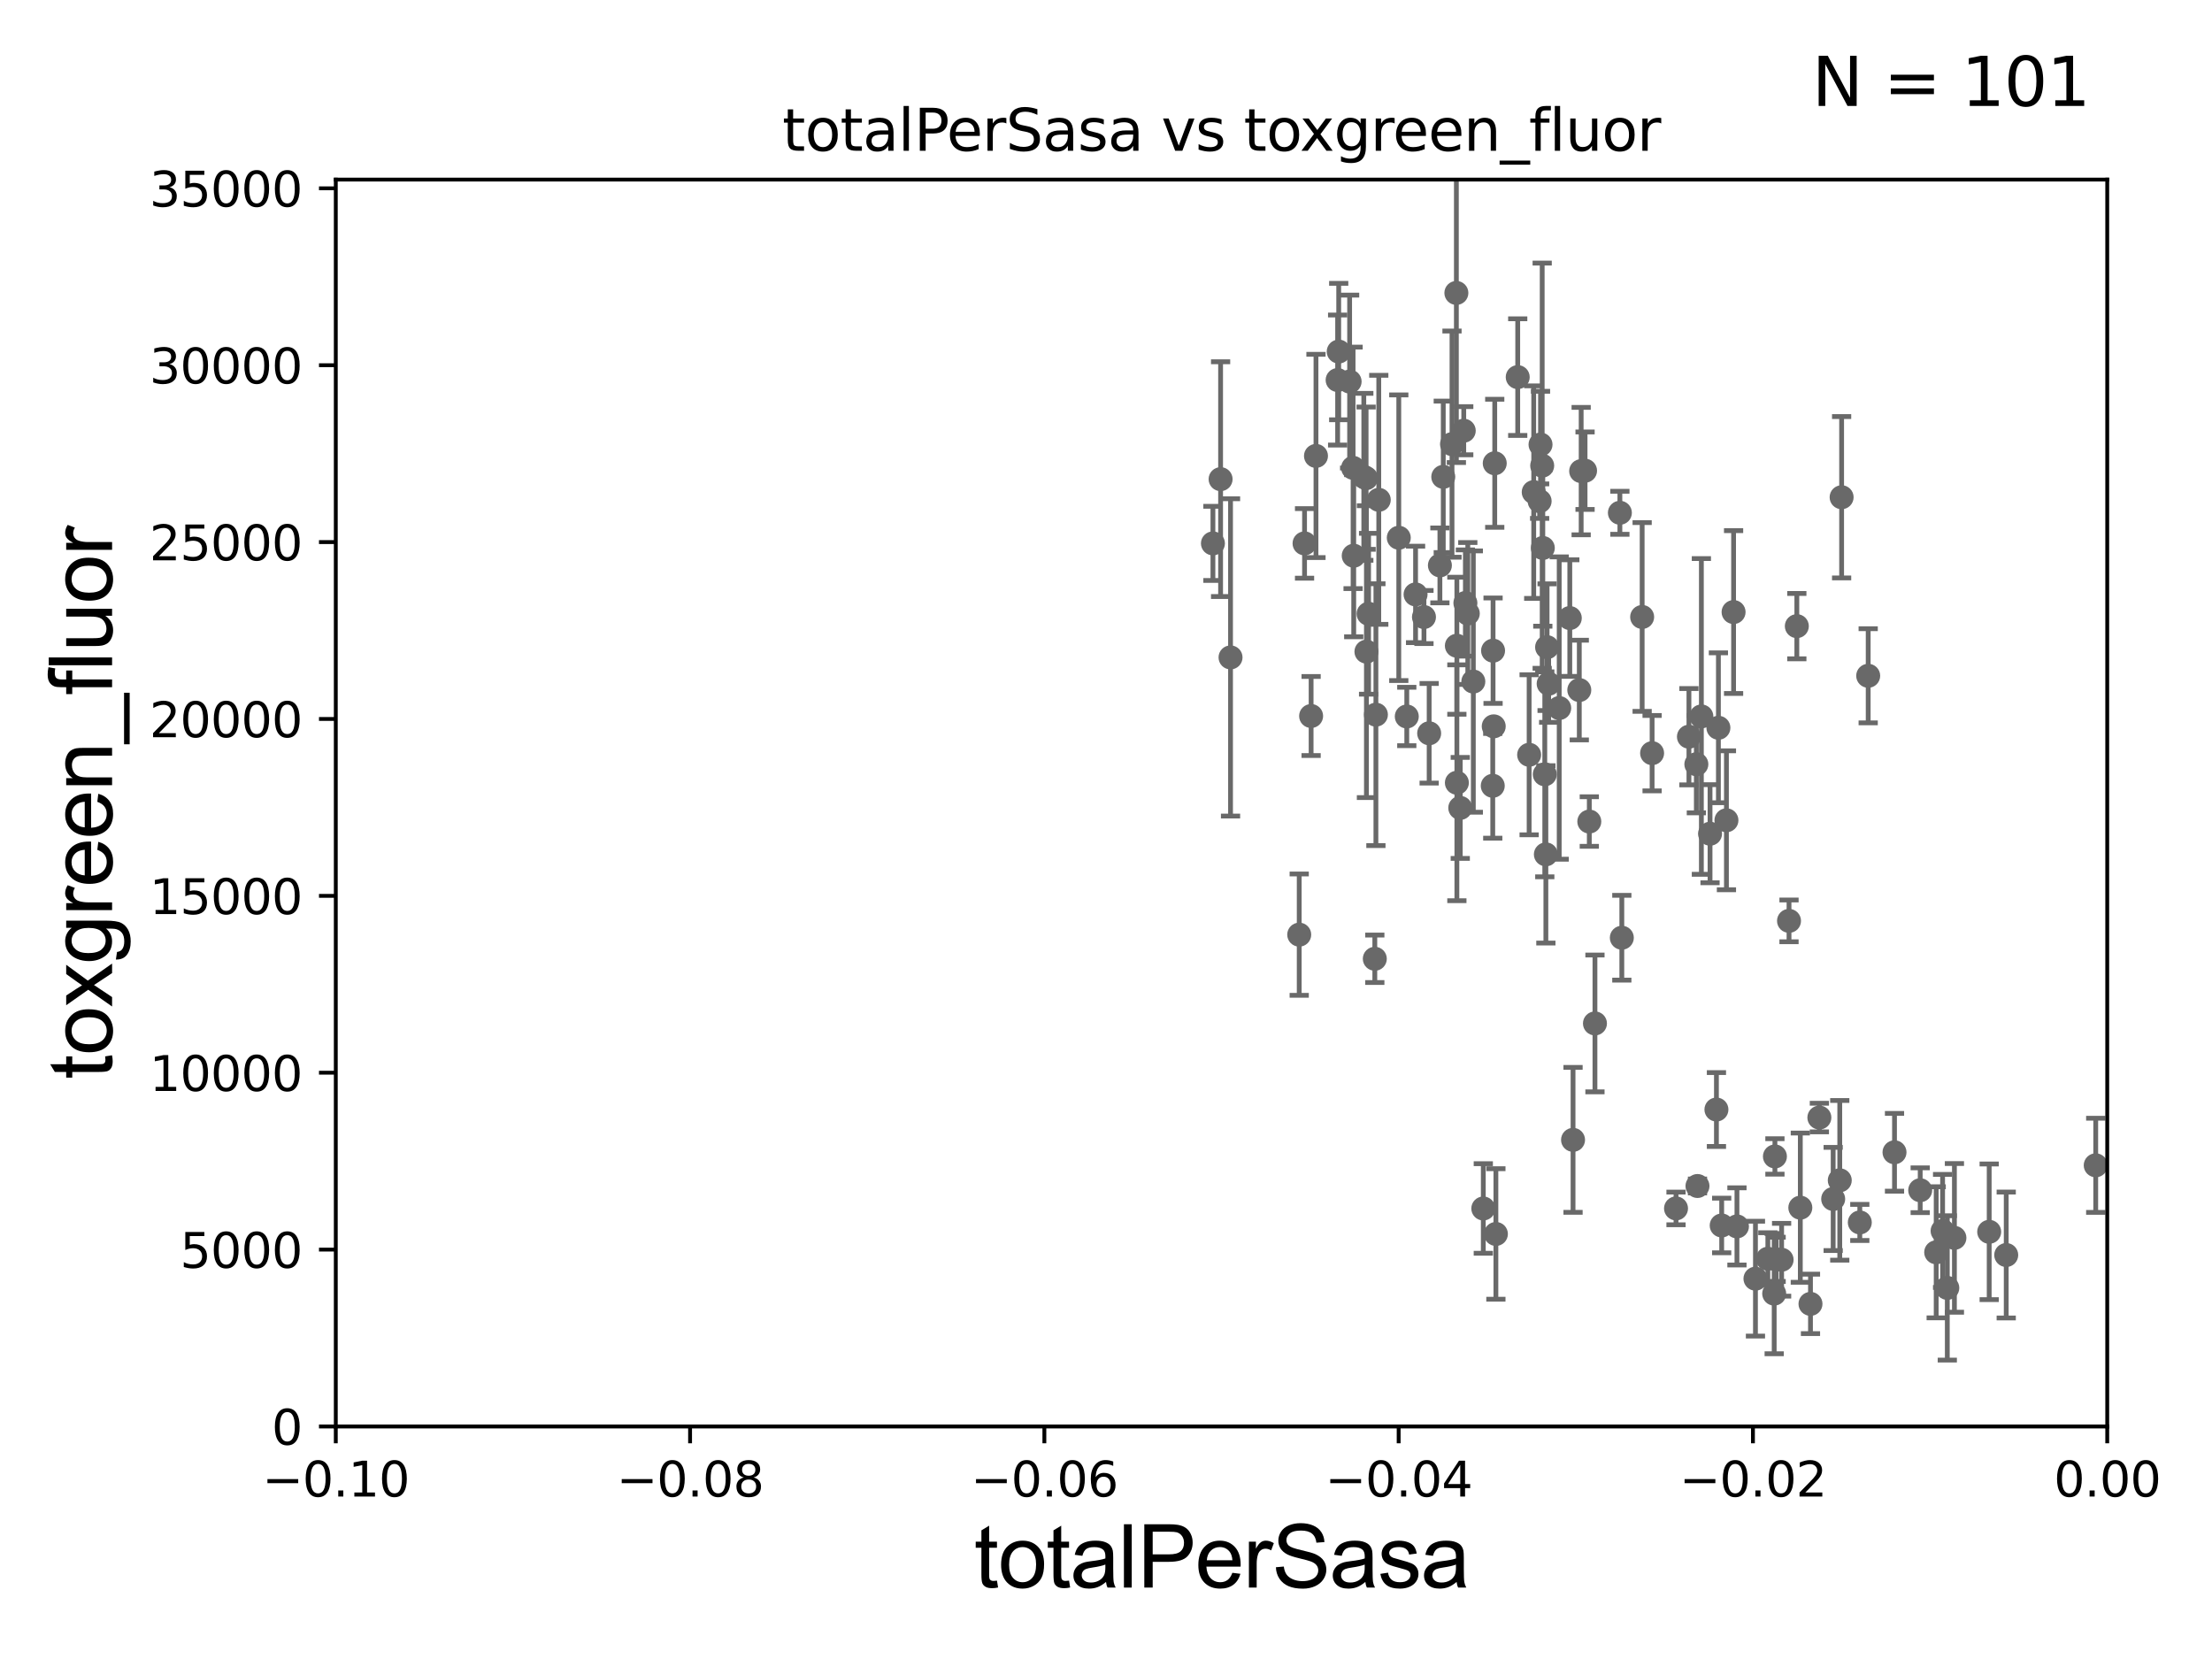 <?xml version="1.0" encoding="utf-8" standalone="no"?>
<!DOCTYPE svg PUBLIC "-//W3C//DTD SVG 1.1//EN"
  "http://www.w3.org/Graphics/SVG/1.1/DTD/svg11.dtd">
<svg xmlns:xlink="http://www.w3.org/1999/xlink" width="460.8pt" height="345.6pt" viewBox="0 0 460.8 345.6" xmlns="http://www.w3.org/2000/svg" version="1.1">
 <defs>
  <style type="text/css">*{stroke-linejoin: round; stroke-linecap: butt}</style>
 </defs>
 <g id="figure_1">
  <g id="patch_1">
   <path d="M 0 345.6 
L 460.8 345.6 
L 460.8 0 
L 0 0 
z
" style="fill: #ffffff"/>
  </g>
  <g id="axes_1">
   <g id="patch_2">
    <path d="M 69.95 297.16 
L 438.975 297.16 
L 438.975 37.411 
L 69.95 37.411 
z
" style="fill: #ffffff"/>
   </g>
   <g id="PathCollection_1">
    <defs>
     <path id="mab0169cff6" d="M 0 1.118 
C 0.297 1.118 0.581 1 0.791 0.791 
C 1 0.581 1.118 0.297 1.118 0 
C 1.118 -0.297 1 -0.581 0.791 -0.791 
C 0.581 -1 0.297 -1.118 0 -1.118 
C -0.297 -1.118 -0.581 -1 -0.791 -0.791 
C -1 -0.581 -1.118 -0.297 -1.118 0 
C -1.118 0.297 -1 0.581 -0.791 0.791 
C -0.581 1 -0.297 1.118 0 1.118 
z
" style="stroke: #696969"/>
    </defs>
    <g clip-path="url(#p50421383ce)">
     <use xlink:href="#mab0169cff6" x="252.675" y="113.199" style="fill: #696969; stroke: #696969"/>
     <use xlink:href="#mab0169cff6" x="371.142" y="262.429" style="fill: #696969; stroke: #696969"/>
     <use xlink:href="#mab0169cff6" x="369.749" y="240.906" style="fill: #696969; stroke: #696969"/>
     <use xlink:href="#mab0169cff6" x="353.381" y="159.204" style="fill: #696969; stroke: #696969"/>
     <use xlink:href="#mab0169cff6" x="332.258" y="213.2" style="fill: #696969; stroke: #696969"/>
     <use xlink:href="#mab0169cff6" x="361.838" y="255.483" style="fill: #696969; stroke: #696969"/>
     <use xlink:href="#mab0169cff6" x="359.648" y="170.881" style="fill: #696969; stroke: #696969"/>
     <use xlink:href="#mab0169cff6" x="357.564" y="231.135" style="fill: #696969; stroke: #696969"/>
     <use xlink:href="#mab0169cff6" x="356.232" y="173.68" style="fill: #696969; stroke: #696969"/>
     <use xlink:href="#mab0169cff6" x="330.197" y="98.055" style="fill: #696969; stroke: #696969"/>
     <use xlink:href="#mab0169cff6" x="351.835" y="153.471" style="fill: #696969; stroke: #696969"/>
     <use xlink:href="#mab0169cff6" x="311.622" y="257.057" style="fill: #696969; stroke: #696969"/>
     <use xlink:href="#mab0169cff6" x="321.807" y="161.305" style="fill: #696969; stroke: #696969"/>
     <use xlink:href="#mab0169cff6" x="344.163" y="156.897" style="fill: #696969; stroke: #696969"/>
     <use xlink:href="#mab0169cff6" x="342.09" y="128.528" style="fill: #696969; stroke: #696969"/>
     <use xlink:href="#mab0169cff6" x="354.427" y="149.245" style="fill: #696969; stroke: #696969"/>
     <use xlink:href="#mab0169cff6" x="357.976" y="151.608" style="fill: #696969; stroke: #696969"/>
     <use xlink:href="#mab0169cff6" x="327.694" y="237.453" style="fill: #696969; stroke: #696969"/>
     <use xlink:href="#mab0169cff6" x="331.081" y="171.144" style="fill: #696969; stroke: #696969"/>
     <use xlink:href="#mab0169cff6" x="324.813" y="147.5" style="fill: #696969; stroke: #696969"/>
     <use xlink:href="#mab0169cff6" x="353.617" y="247.067" style="fill: #696969; stroke: #696969"/>
     <use xlink:href="#mab0169cff6" x="322.033" y="177.98" style="fill: #696969; stroke: #696969"/>
     <use xlink:href="#mab0169cff6" x="308.999" y="251.749" style="fill: #696969; stroke: #696969"/>
     <use xlink:href="#mab0169cff6" x="337.856" y="195.348" style="fill: #696969; stroke: #696969"/>
     <use xlink:href="#mab0169cff6" x="365.694" y="266.37" style="fill: #696969; stroke: #696969"/>
     <use xlink:href="#mab0169cff6" x="358.659" y="255.289" style="fill: #696969; stroke: #696969"/>
     <use xlink:href="#mab0169cff6" x="414.385" y="256.609" style="fill: #696969; stroke: #696969"/>
     <use xlink:href="#mab0169cff6" x="405.658" y="268.298" style="fill: #696969; stroke: #696969"/>
     <use xlink:href="#mab0169cff6" x="407.141" y="257.871" style="fill: #696969; stroke: #696969"/>
     <use xlink:href="#mab0169cff6" x="404.678" y="256.425" style="fill: #696969; stroke: #696969"/>
     <use xlink:href="#mab0169cff6" x="400.013" y="247.946" style="fill: #696969; stroke: #696969"/>
     <use xlink:href="#mab0169cff6" x="394.661" y="240.043" style="fill: #696969; stroke: #696969"/>
     <use xlink:href="#mab0169cff6" x="403.344" y="260.876" style="fill: #696969; stroke: #696969"/>
     <use xlink:href="#mab0169cff6" x="379.008" y="232.809" style="fill: #696969; stroke: #696969"/>
     <use xlink:href="#mab0169cff6" x="383.257" y="245.88" style="fill: #696969; stroke: #696969"/>
     <use xlink:href="#mab0169cff6" x="375.04" y="251.58" style="fill: #696969; stroke: #696969"/>
     <use xlink:href="#mab0169cff6" x="320.734" y="104.399" style="fill: #696969; stroke: #696969"/>
     <use xlink:href="#mab0169cff6" x="377.157" y="271.623" style="fill: #696969; stroke: #696969"/>
     <use xlink:href="#mab0169cff6" x="381.884" y="249.767" style="fill: #696969; stroke: #696969"/>
     <use xlink:href="#mab0169cff6" x="383.643" y="103.583" style="fill: #696969; stroke: #696969"/>
     <use xlink:href="#mab0169cff6" x="389.178" y="140.78" style="fill: #696969; stroke: #696969"/>
     <use xlink:href="#mab0169cff6" x="368.275" y="262.218" style="fill: #696969; stroke: #696969"/>
     <use xlink:href="#mab0169cff6" x="372.685" y="191.835" style="fill: #696969; stroke: #696969"/>
     <use xlink:href="#mab0169cff6" x="369.999" y="262.34" style="fill: #696969; stroke: #696969"/>
     <use xlink:href="#mab0169cff6" x="369.596" y="269.485" style="fill: #696969; stroke: #696969"/>
     <use xlink:href="#mab0169cff6" x="374.313" y="130.437" style="fill: #696969; stroke: #696969"/>
     <use xlink:href="#mab0169cff6" x="349.145" y="251.735" style="fill: #696969; stroke: #696969"/>
     <use xlink:href="#mab0169cff6" x="361.137" y="127.504" style="fill: #696969; stroke: #696969"/>
     <use xlink:href="#mab0169cff6" x="387.431" y="254.657" style="fill: #696969; stroke: #696969"/>
     <use xlink:href="#mab0169cff6" x="417.933" y="261.443" style="fill: #696969; stroke: #696969"/>
     <use xlink:href="#mab0169cff6" x="321.267" y="97.008" style="fill: #696969; stroke: #696969"/>
     <use xlink:href="#mab0169cff6" x="311.033" y="135.545" style="fill: #696969; stroke: #696969"/>
     <use xlink:href="#mab0169cff6" x="304.199" y="168.304" style="fill: #696969; stroke: #696969"/>
     <use xlink:href="#mab0169cff6" x="303.389" y="61.025" style="fill: #696969; stroke: #696969"/>
     <use xlink:href="#mab0169cff6" x="294.889" y="123.829" style="fill: #696969; stroke: #696969"/>
     <use xlink:href="#mab0169cff6" x="284.653" y="135.749" style="fill: #696969; stroke: #696969"/>
     <use xlink:href="#mab0169cff6" x="291.393" y="112.022" style="fill: #696969; stroke: #696969"/>
     <use xlink:href="#mab0169cff6" x="285.101" y="127.858" style="fill: #696969; stroke: #696969"/>
     <use xlink:href="#mab0169cff6" x="287.223" y="104.123" style="fill: #696969; stroke: #696969"/>
     <use xlink:href="#mab0169cff6" x="278.878" y="73.236" style="fill: #696969; stroke: #696969"/>
     <use xlink:href="#mab0169cff6" x="300.659" y="99.335" style="fill: #696969; stroke: #696969"/>
     <use xlink:href="#mab0169cff6" x="303.491" y="134.52" style="fill: #696969; stroke: #696969"/>
     <use xlink:href="#mab0169cff6" x="306.92" y="141.982" style="fill: #696969; stroke: #696969"/>
     <use xlink:href="#mab0169cff6" x="281.151" y="79.485" style="fill: #696969; stroke: #696969"/>
     <use xlink:href="#mab0169cff6" x="282.005" y="115.767" style="fill: #696969; stroke: #696969"/>
     <use xlink:href="#mab0169cff6" x="273.129" y="149.157" style="fill: #696969; stroke: #696969"/>
     <use xlink:href="#mab0169cff6" x="284.585" y="99.614" style="fill: #696969; stroke: #696969"/>
     <use xlink:href="#mab0169cff6" x="284.105" y="99.328" style="fill: #696969; stroke: #696969"/>
     <use xlink:href="#mab0169cff6" x="278.653" y="79.167" style="fill: #696969; stroke: #696969"/>
     <use xlink:href="#mab0169cff6" x="271.761" y="113.2" style="fill: #696969; stroke: #696969"/>
     <use xlink:href="#mab0169cff6" x="274.142" y="94.978" style="fill: #696969; stroke: #696969"/>
     <use xlink:href="#mab0169cff6" x="254.273" y="99.816" style="fill: #696969; stroke: #696969"/>
     <use xlink:href="#mab0169cff6" x="256.343" y="136.951" style="fill: #696969; stroke: #696969"/>
     <use xlink:href="#mab0169cff6" x="293.059" y="149.256" style="fill: #696969; stroke: #696969"/>
     <use xlink:href="#mab0169cff6" x="270.651" y="194.704" style="fill: #696969; stroke: #696969"/>
     <use xlink:href="#mab0169cff6" x="281.874" y="97.461" style="fill: #696969; stroke: #696969"/>
     <use xlink:href="#mab0169cff6" x="303.494" y="163.062" style="fill: #696969; stroke: #696969"/>
     <use xlink:href="#mab0169cff6" x="329.384" y="98.139" style="fill: #696969; stroke: #696969"/>
     <use xlink:href="#mab0169cff6" x="322.287" y="134.821" style="fill: #696969; stroke: #696969"/>
     <use xlink:href="#mab0169cff6" x="296.637" y="128.542" style="fill: #696969; stroke: #696969"/>
     <use xlink:href="#mab0169cff6" x="328.995" y="143.749" style="fill: #696969; stroke: #696969"/>
     <use xlink:href="#mab0169cff6" x="322.613" y="142.429" style="fill: #696969; stroke: #696969"/>
     <use xlink:href="#mab0169cff6" x="304.926" y="89.723" style="fill: #696969; stroke: #696969"/>
     <use xlink:href="#mab0169cff6" x="321.395" y="114.153" style="fill: #696969; stroke: #696969"/>
     <use xlink:href="#mab0169cff6" x="310.968" y="163.697" style="fill: #696969; stroke: #696969"/>
     <use xlink:href="#mab0169cff6" x="311.171" y="151.31" style="fill: #696969; stroke: #696969"/>
     <use xlink:href="#mab0169cff6" x="311.382" y="96.508" style="fill: #696969; stroke: #696969"/>
     <use xlink:href="#mab0169cff6" x="320.92" y="92.606" style="fill: #696969; stroke: #696969"/>
     <use xlink:href="#mab0169cff6" x="305.267" y="125.617" style="fill: #696969; stroke: #696969"/>
     <use xlink:href="#mab0169cff6" x="302.479" y="92.52" style="fill: #696969; stroke: #696969"/>
     <use xlink:href="#mab0169cff6" x="297.72" y="152.757" style="fill: #696969; stroke: #696969"/>
     <use xlink:href="#mab0169cff6" x="286.398" y="199.731" style="fill: #696969; stroke: #696969"/>
     <use xlink:href="#mab0169cff6" x="305.769" y="127.804" style="fill: #696969; stroke: #696969"/>
     <use xlink:href="#mab0169cff6" x="327.017" y="128.754" style="fill: #696969; stroke: #696969"/>
     <use xlink:href="#mab0169cff6" x="286.627" y="148.879" style="fill: #696969; stroke: #696969"/>
     <use xlink:href="#mab0169cff6" x="316.169" y="78.559" style="fill: #696969; stroke: #696969"/>
     <use xlink:href="#mab0169cff6" x="318.547" y="157.235" style="fill: #696969; stroke: #696969"/>
     <use xlink:href="#mab0169cff6" x="337.451" y="106.821" style="fill: #696969; stroke: #696969"/>
     <use xlink:href="#mab0169cff6" x="299.958" y="117.781" style="fill: #696969; stroke: #696969"/>
     <use xlink:href="#mab0169cff6" x="319.502" y="102.518" style="fill: #696969; stroke: #696969"/>
     <use xlink:href="#mab0169cff6" x="436.577" y="242.756" style="fill: #696969; stroke: #696969"/>
    </g>
   </g>
   <g id="matplotlib.axis_1">
    <g id="xtick_1">
     <g id="line2d_1">
      <defs>
       <path id="madeaa48371" d="M 0 0 
L 0 3.5 
" style="stroke: #000000; stroke-width: 0.8"/>
      </defs>
      <g>
       <use xlink:href="#madeaa48371" x="69.95" y="297.16" style="stroke: #000000; stroke-width: 0.8"/>
      </g>
     </g>
     <g id="text_1">
      <!-- −0.10 -->
      <g transform="translate(54.627 311.758)scale(0.1 -0.1)">
       <defs>
        <path id="DejaVuSans-2212" d="M 678 2272 
L 4684 2272 
L 4684 1741 
L 678 1741 
L 678 2272 
z
" transform="scale(0.016)"/>
        <path id="DejaVuSans-30" d="M 2034 4250 
Q 1547 4250 1301 3770 
Q 1056 3291 1056 2328 
Q 1056 1369 1301 889 
Q 1547 409 2034 409 
Q 2525 409 2770 889 
Q 3016 1369 3016 2328 
Q 3016 3291 2770 3770 
Q 2525 4250 2034 4250 
z
M 2034 4750 
Q 2819 4750 3233 4129 
Q 3647 3509 3647 2328 
Q 3647 1150 3233 529 
Q 2819 -91 2034 -91 
Q 1250 -91 836 529 
Q 422 1150 422 2328 
Q 422 3509 836 4129 
Q 1250 4750 2034 4750 
z
" transform="scale(0.016)"/>
        <path id="DejaVuSans-2e" d="M 684 794 
L 1344 794 
L 1344 0 
L 684 0 
L 684 794 
z
" transform="scale(0.016)"/>
        <path id="DejaVuSans-31" d="M 794 531 
L 1825 531 
L 1825 4091 
L 703 3866 
L 703 4441 
L 1819 4666 
L 2450 4666 
L 2450 531 
L 3481 531 
L 3481 0 
L 794 0 
L 794 531 
z
" transform="scale(0.016)"/>
       </defs>
       <use xlink:href="#DejaVuSans-2212"/>
       <use xlink:href="#DejaVuSans-30" x="83.789"/>
       <use xlink:href="#DejaVuSans-2e" x="147.412"/>
       <use xlink:href="#DejaVuSans-31" x="179.199"/>
       <use xlink:href="#DejaVuSans-30" x="242.822"/>
      </g>
     </g>
    </g>
    <g id="xtick_2">
     <g id="line2d_2">
      <g>
       <use xlink:href="#madeaa48371" x="143.755" y="297.16" style="stroke: #000000; stroke-width: 0.8"/>
      </g>
     </g>
     <g id="text_2">
      <!-- −0.08 -->
      <g transform="translate(128.432 311.758)scale(0.1 -0.1)">
       <defs>
        <path id="DejaVuSans-38" d="M 2034 2216 
Q 1584 2216 1326 1975 
Q 1069 1734 1069 1313 
Q 1069 891 1326 650 
Q 1584 409 2034 409 
Q 2484 409 2743 651 
Q 3003 894 3003 1313 
Q 3003 1734 2745 1975 
Q 2488 2216 2034 2216 
z
M 1403 2484 
Q 997 2584 770 2862 
Q 544 3141 544 3541 
Q 544 4100 942 4425 
Q 1341 4750 2034 4750 
Q 2731 4750 3128 4425 
Q 3525 4100 3525 3541 
Q 3525 3141 3298 2862 
Q 3072 2584 2669 2484 
Q 3125 2378 3379 2068 
Q 3634 1759 3634 1313 
Q 3634 634 3220 271 
Q 2806 -91 2034 -91 
Q 1263 -91 848 271 
Q 434 634 434 1313 
Q 434 1759 690 2068 
Q 947 2378 1403 2484 
z
M 1172 3481 
Q 1172 3119 1398 2916 
Q 1625 2713 2034 2713 
Q 2441 2713 2670 2916 
Q 2900 3119 2900 3481 
Q 2900 3844 2670 4047 
Q 2441 4250 2034 4250 
Q 1625 4250 1398 4047 
Q 1172 3844 1172 3481 
z
" transform="scale(0.016)"/>
       </defs>
       <use xlink:href="#DejaVuSans-2212"/>
       <use xlink:href="#DejaVuSans-30" x="83.789"/>
       <use xlink:href="#DejaVuSans-2e" x="147.412"/>
       <use xlink:href="#DejaVuSans-30" x="179.199"/>
       <use xlink:href="#DejaVuSans-38" x="242.822"/>
      </g>
     </g>
    </g>
    <g id="xtick_3">
     <g id="line2d_3">
      <g>
       <use xlink:href="#madeaa48371" x="217.56" y="297.16" style="stroke: #000000; stroke-width: 0.8"/>
      </g>
     </g>
     <g id="text_3">
      <!-- −0.06 -->
      <g transform="translate(202.237 311.758)scale(0.1 -0.1)">
       <defs>
        <path id="DejaVuSans-36" d="M 2113 2584 
Q 1688 2584 1439 2293 
Q 1191 2003 1191 1497 
Q 1191 994 1439 701 
Q 1688 409 2113 409 
Q 2538 409 2786 701 
Q 3034 994 3034 1497 
Q 3034 2003 2786 2293 
Q 2538 2584 2113 2584 
z
M 3366 4563 
L 3366 3988 
Q 3128 4100 2886 4159 
Q 2644 4219 2406 4219 
Q 1781 4219 1451 3797 
Q 1122 3375 1075 2522 
Q 1259 2794 1537 2939 
Q 1816 3084 2150 3084 
Q 2853 3084 3261 2657 
Q 3669 2231 3669 1497 
Q 3669 778 3244 343 
Q 2819 -91 2113 -91 
Q 1303 -91 875 529 
Q 447 1150 447 2328 
Q 447 3434 972 4092 
Q 1497 4750 2381 4750 
Q 2619 4750 2861 4703 
Q 3103 4656 3366 4563 
z
" transform="scale(0.016)"/>
       </defs>
       <use xlink:href="#DejaVuSans-2212"/>
       <use xlink:href="#DejaVuSans-30" x="83.789"/>
       <use xlink:href="#DejaVuSans-2e" x="147.412"/>
       <use xlink:href="#DejaVuSans-30" x="179.199"/>
       <use xlink:href="#DejaVuSans-36" x="242.822"/>
      </g>
     </g>
    </g>
    <g id="xtick_4">
     <g id="line2d_4">
      <g>
       <use xlink:href="#madeaa48371" x="291.365" y="297.16" style="stroke: #000000; stroke-width: 0.8"/>
      </g>
     </g>
     <g id="text_4">
      <!-- −0.04 -->
      <g transform="translate(276.042 311.758)scale(0.1 -0.1)">
       <defs>
        <path id="DejaVuSans-34" d="M 2419 4116 
L 825 1625 
L 2419 1625 
L 2419 4116 
z
M 2253 4666 
L 3047 4666 
L 3047 1625 
L 3713 1625 
L 3713 1100 
L 3047 1100 
L 3047 0 
L 2419 0 
L 2419 1100 
L 313 1100 
L 313 1709 
L 2253 4666 
z
" transform="scale(0.016)"/>
       </defs>
       <use xlink:href="#DejaVuSans-2212"/>
       <use xlink:href="#DejaVuSans-30" x="83.789"/>
       <use xlink:href="#DejaVuSans-2e" x="147.412"/>
       <use xlink:href="#DejaVuSans-30" x="179.199"/>
       <use xlink:href="#DejaVuSans-34" x="242.822"/>
      </g>
     </g>
    </g>
    <g id="xtick_5">
     <g id="line2d_5">
      <g>
       <use xlink:href="#madeaa48371" x="365.17" y="297.16" style="stroke: #000000; stroke-width: 0.8"/>
      </g>
     </g>
     <g id="text_5">
      <!-- −0.02 -->
      <g transform="translate(349.847 311.758)scale(0.1 -0.1)">
       <defs>
        <path id="DejaVuSans-32" d="M 1228 531 
L 3431 531 
L 3431 0 
L 469 0 
L 469 531 
Q 828 903 1448 1529 
Q 2069 2156 2228 2338 
Q 2531 2678 2651 2914 
Q 2772 3150 2772 3378 
Q 2772 3750 2511 3984 
Q 2250 4219 1831 4219 
Q 1534 4219 1204 4116 
Q 875 4013 500 3803 
L 500 4441 
Q 881 4594 1212 4672 
Q 1544 4750 1819 4750 
Q 2544 4750 2975 4387 
Q 3406 4025 3406 3419 
Q 3406 3131 3298 2873 
Q 3191 2616 2906 2266 
Q 2828 2175 2409 1742 
Q 1991 1309 1228 531 
z
" transform="scale(0.016)"/>
       </defs>
       <use xlink:href="#DejaVuSans-2212"/>
       <use xlink:href="#DejaVuSans-30" x="83.789"/>
       <use xlink:href="#DejaVuSans-2e" x="147.412"/>
       <use xlink:href="#DejaVuSans-30" x="179.199"/>
       <use xlink:href="#DejaVuSans-32" x="242.822"/>
      </g>
     </g>
    </g>
    <g id="xtick_6">
     <g id="line2d_6">
      <g>
       <use xlink:href="#madeaa48371" x="438.975" y="297.16" style="stroke: #000000; stroke-width: 0.8"/>
      </g>
     </g>
     <g id="text_6">
      <!-- 0.00 -->
      <g transform="translate(427.842 311.758)scale(0.1 -0.1)">
       <use xlink:href="#DejaVuSans-30"/>
       <use xlink:href="#DejaVuSans-2e" x="63.623"/>
       <use xlink:href="#DejaVuSans-30" x="95.41"/>
       <use xlink:href="#DejaVuSans-30" x="159.033"/>
      </g>
     </g>
    </g>
    <g id="text_7">
     <!-- totalPerSasa -->
     <g transform="translate(202.935 330.722)scale(0.18 -0.18)">
      <defs>
       <path id="ArialMT-74" d="M 1650 503 
L 1731 6 
Q 1494 -44 1306 -44 
Q 1000 -44 831 53 
Q 663 150 594 308 
Q 525 466 525 972 
L 525 2881 
L 113 2881 
L 113 3319 
L 525 3319 
L 525 4141 
L 1084 4478 
L 1084 3319 
L 1650 3319 
L 1650 2881 
L 1084 2881 
L 1084 941 
Q 1084 700 1114 631 
Q 1144 563 1211 522 
Q 1278 481 1403 481 
Q 1497 481 1650 503 
z
" transform="scale(0.016)"/>
       <path id="ArialMT-6f" d="M 213 1659 
Q 213 2581 725 3025 
Q 1153 3394 1769 3394 
Q 2453 3394 2887 2945 
Q 3322 2497 3322 1706 
Q 3322 1066 3130 698 
Q 2938 331 2570 128 
Q 2203 -75 1769 -75 
Q 1072 -75 642 372 
Q 213 819 213 1659 
z
M 791 1659 
Q 791 1022 1069 705 
Q 1347 388 1769 388 
Q 2188 388 2466 706 
Q 2744 1025 2744 1678 
Q 2744 2294 2464 2611 
Q 2184 2928 1769 2928 
Q 1347 2928 1069 2612 
Q 791 2297 791 1659 
z
" transform="scale(0.016)"/>
       <path id="ArialMT-61" d="M 2588 409 
Q 2275 144 1986 34 
Q 1697 -75 1366 -75 
Q 819 -75 525 192 
Q 231 459 231 875 
Q 231 1119 342 1320 
Q 453 1522 633 1644 
Q 813 1766 1038 1828 
Q 1203 1872 1538 1913 
Q 2219 1994 2541 2106 
Q 2544 2222 2544 2253 
Q 2544 2597 2384 2738 
Q 2169 2928 1744 2928 
Q 1347 2928 1158 2789 
Q 969 2650 878 2297 
L 328 2372 
Q 403 2725 575 2942 
Q 747 3159 1072 3276 
Q 1397 3394 1825 3394 
Q 2250 3394 2515 3294 
Q 2781 3194 2906 3042 
Q 3031 2891 3081 2659 
Q 3109 2516 3109 2141 
L 3109 1391 
Q 3109 606 3145 398 
Q 3181 191 3288 0 
L 2700 0 
Q 2613 175 2588 409 
z
M 2541 1666 
Q 2234 1541 1622 1453 
Q 1275 1403 1131 1340 
Q 988 1278 909 1158 
Q 831 1038 831 891 
Q 831 666 1001 516 
Q 1172 366 1500 366 
Q 1825 366 2078 508 
Q 2331 650 2450 897 
Q 2541 1088 2541 1459 
L 2541 1666 
z
" transform="scale(0.016)"/>
       <path id="ArialMT-6c" d="M 409 0 
L 409 4581 
L 972 4581 
L 972 0 
L 409 0 
z
" transform="scale(0.016)"/>
       <path id="ArialMT-50" d="M 494 0 
L 494 4581 
L 2222 4581 
Q 2678 4581 2919 4538 
Q 3256 4481 3484 4323 
Q 3713 4166 3852 3881 
Q 3991 3597 3991 3256 
Q 3991 2672 3619 2267 
Q 3247 1863 2275 1863 
L 1100 1863 
L 1100 0 
L 494 0 
z
M 1100 2403 
L 2284 2403 
Q 2872 2403 3119 2622 
Q 3366 2841 3366 3238 
Q 3366 3525 3220 3729 
Q 3075 3934 2838 4000 
Q 2684 4041 2272 4041 
L 1100 4041 
L 1100 2403 
z
" transform="scale(0.016)"/>
       <path id="ArialMT-65" d="M 2694 1069 
L 3275 997 
Q 3138 488 2766 206 
Q 2394 -75 1816 -75 
Q 1088 -75 661 373 
Q 234 822 234 1631 
Q 234 2469 665 2931 
Q 1097 3394 1784 3394 
Q 2450 3394 2872 2941 
Q 3294 2488 3294 1666 
Q 3294 1616 3291 1516 
L 816 1516 
Q 847 969 1125 678 
Q 1403 388 1819 388 
Q 2128 388 2347 550 
Q 2566 713 2694 1069 
z
M 847 1978 
L 2700 1978 
Q 2663 2397 2488 2606 
Q 2219 2931 1791 2931 
Q 1403 2931 1139 2672 
Q 875 2413 847 1978 
z
" transform="scale(0.016)"/>
       <path id="ArialMT-72" d="M 416 0 
L 416 3319 
L 922 3319 
L 922 2816 
Q 1116 3169 1280 3281 
Q 1444 3394 1641 3394 
Q 1925 3394 2219 3213 
L 2025 2691 
Q 1819 2813 1613 2813 
Q 1428 2813 1281 2702 
Q 1134 2591 1072 2394 
Q 978 2094 978 1738 
L 978 0 
L 416 0 
z
" transform="scale(0.016)"/>
       <path id="ArialMT-53" d="M 288 1472 
L 859 1522 
Q 900 1178 1048 958 
Q 1197 738 1509 602 
Q 1822 466 2213 466 
Q 2559 466 2825 569 
Q 3091 672 3220 851 
Q 3350 1031 3350 1244 
Q 3350 1459 3225 1620 
Q 3100 1781 2813 1891 
Q 2628 1963 1997 2114 
Q 1366 2266 1113 2400 
Q 784 2572 623 2826 
Q 463 3081 463 3397 
Q 463 3744 659 4045 
Q 856 4347 1234 4503 
Q 1613 4659 2075 4659 
Q 2584 4659 2973 4495 
Q 3363 4331 3572 4012 
Q 3781 3694 3797 3291 
L 3216 3247 
Q 3169 3681 2898 3903 
Q 2628 4125 2100 4125 
Q 1550 4125 1298 3923 
Q 1047 3722 1047 3438 
Q 1047 3191 1225 3031 
Q 1400 2872 2139 2705 
Q 2878 2538 3153 2413 
Q 3553 2228 3743 1945 
Q 3934 1663 3934 1294 
Q 3934 928 3725 604 
Q 3516 281 3123 101 
Q 2731 -78 2241 -78 
Q 1619 -78 1198 103 
Q 778 284 539 648 
Q 300 1013 288 1472 
z
" transform="scale(0.016)"/>
       <path id="ArialMT-73" d="M 197 991 
L 753 1078 
Q 800 744 1014 566 
Q 1228 388 1613 388 
Q 2000 388 2187 545 
Q 2375 703 2375 916 
Q 2375 1106 2209 1216 
Q 2094 1291 1634 1406 
Q 1016 1563 777 1677 
Q 538 1791 414 1992 
Q 291 2194 291 2438 
Q 291 2659 392 2848 
Q 494 3038 669 3163 
Q 800 3259 1026 3326 
Q 1253 3394 1513 3394 
Q 1903 3394 2198 3281 
Q 2494 3169 2634 2976 
Q 2775 2784 2828 2463 
L 2278 2388 
Q 2241 2644 2061 2787 
Q 1881 2931 1553 2931 
Q 1166 2931 1000 2803 
Q 834 2675 834 2503 
Q 834 2394 903 2306 
Q 972 2216 1119 2156 
Q 1203 2125 1616 2013 
Q 2213 1853 2448 1751 
Q 2684 1650 2818 1456 
Q 2953 1263 2953 975 
Q 2953 694 2789 445 
Q 2625 197 2315 61 
Q 2006 -75 1616 -75 
Q 969 -75 630 194 
Q 291 463 197 991 
z
" transform="scale(0.016)"/>
      </defs>
      <use xlink:href="#ArialMT-74"/>
      <use xlink:href="#ArialMT-6f" x="27.783"/>
      <use xlink:href="#ArialMT-74" x="83.398"/>
      <use xlink:href="#ArialMT-61" x="111.182"/>
      <use xlink:href="#ArialMT-6c" x="166.797"/>
      <use xlink:href="#ArialMT-50" x="189.014"/>
      <use xlink:href="#ArialMT-65" x="255.713"/>
      <use xlink:href="#ArialMT-72" x="311.328"/>
      <use xlink:href="#ArialMT-53" x="344.629"/>
      <use xlink:href="#ArialMT-61" x="411.328"/>
      <use xlink:href="#ArialMT-73" x="466.943"/>
      <use xlink:href="#ArialMT-61" x="516.943"/>
     </g>
    </g>
   </g>
   <g id="matplotlib.axis_2">
    <g id="ytick_1">
     <g id="line2d_7">
      <defs>
       <path id="m89d980579e" d="M 0 0 
L -3.5 0 
" style="stroke: #000000; stroke-width: 0.8"/>
      </defs>
      <g>
       <use xlink:href="#m89d980579e" x="69.95" y="297.16" style="stroke: #000000; stroke-width: 0.8"/>
      </g>
     </g>
     <g id="text_8">
      <!-- 0 -->
      <g transform="translate(56.587 300.959)scale(0.1 -0.1)">
       <use xlink:href="#DejaVuSans-30"/>
      </g>
     </g>
    </g>
    <g id="ytick_2">
     <g id="line2d_8">
      <g>
       <use xlink:href="#m89d980579e" x="69.95" y="260.313" style="stroke: #000000; stroke-width: 0.8"/>
      </g>
     </g>
     <g id="text_9">
      <!-- 5000 -->
      <g transform="translate(37.5 264.112)scale(0.1 -0.1)">
       <defs>
        <path id="DejaVuSans-35" d="M 691 4666 
L 3169 4666 
L 3169 4134 
L 1269 4134 
L 1269 2991 
Q 1406 3038 1543 3061 
Q 1681 3084 1819 3084 
Q 2600 3084 3056 2656 
Q 3513 2228 3513 1497 
Q 3513 744 3044 326 
Q 2575 -91 1722 -91 
Q 1428 -91 1123 -41 
Q 819 9 494 109 
L 494 744 
Q 775 591 1075 516 
Q 1375 441 1709 441 
Q 2250 441 2565 725 
Q 2881 1009 2881 1497 
Q 2881 1984 2565 2268 
Q 2250 2553 1709 2553 
Q 1456 2553 1204 2497 
Q 953 2441 691 2322 
L 691 4666 
z
" transform="scale(0.016)"/>
       </defs>
       <use xlink:href="#DejaVuSans-35"/>
       <use xlink:href="#DejaVuSans-30" x="63.623"/>
       <use xlink:href="#DejaVuSans-30" x="127.246"/>
       <use xlink:href="#DejaVuSans-30" x="190.869"/>
      </g>
     </g>
    </g>
    <g id="ytick_3">
     <g id="line2d_9">
      <g>
       <use xlink:href="#m89d980579e" x="69.95" y="223.467" style="stroke: #000000; stroke-width: 0.8"/>
      </g>
     </g>
     <g id="text_10">
      <!-- 10000 -->
      <g transform="translate(31.137 227.266)scale(0.1 -0.1)">
       <use xlink:href="#DejaVuSans-31"/>
       <use xlink:href="#DejaVuSans-30" x="63.623"/>
       <use xlink:href="#DejaVuSans-30" x="127.246"/>
       <use xlink:href="#DejaVuSans-30" x="190.869"/>
       <use xlink:href="#DejaVuSans-30" x="254.492"/>
      </g>
     </g>
    </g>
    <g id="ytick_4">
     <g id="line2d_10">
      <g>
       <use xlink:href="#m89d980579e" x="69.95" y="186.62" style="stroke: #000000; stroke-width: 0.8"/>
      </g>
     </g>
     <g id="text_11">
      <!-- 15000 -->
      <g transform="translate(31.137 190.419)scale(0.1 -0.1)">
       <use xlink:href="#DejaVuSans-31"/>
       <use xlink:href="#DejaVuSans-35" x="63.623"/>
       <use xlink:href="#DejaVuSans-30" x="127.246"/>
       <use xlink:href="#DejaVuSans-30" x="190.869"/>
       <use xlink:href="#DejaVuSans-30" x="254.492"/>
      </g>
     </g>
    </g>
    <g id="ytick_5">
     <g id="line2d_11">
      <g>
       <use xlink:href="#m89d980579e" x="69.95" y="149.773" style="stroke: #000000; stroke-width: 0.8"/>
      </g>
     </g>
     <g id="text_12">
      <!-- 20000 -->
      <g transform="translate(31.137 153.572)scale(0.1 -0.1)">
       <use xlink:href="#DejaVuSans-32"/>
       <use xlink:href="#DejaVuSans-30" x="63.623"/>
       <use xlink:href="#DejaVuSans-30" x="127.246"/>
       <use xlink:href="#DejaVuSans-30" x="190.869"/>
       <use xlink:href="#DejaVuSans-30" x="254.492"/>
      </g>
     </g>
    </g>
    <g id="ytick_6">
     <g id="line2d_12">
      <g>
       <use xlink:href="#m89d980579e" x="69.95" y="112.926" style="stroke: #000000; stroke-width: 0.8"/>
      </g>
     </g>
     <g id="text_13">
      <!-- 25000 -->
      <g transform="translate(31.137 116.726)scale(0.1 -0.1)">
       <use xlink:href="#DejaVuSans-32"/>
       <use xlink:href="#DejaVuSans-35" x="63.623"/>
       <use xlink:href="#DejaVuSans-30" x="127.246"/>
       <use xlink:href="#DejaVuSans-30" x="190.869"/>
       <use xlink:href="#DejaVuSans-30" x="254.492"/>
      </g>
     </g>
    </g>
    <g id="ytick_7">
     <g id="line2d_13">
      <g>
       <use xlink:href="#m89d980579e" x="69.95" y="76.08" style="stroke: #000000; stroke-width: 0.8"/>
      </g>
     </g>
     <g id="text_14">
      <!-- 30000 -->
      <g transform="translate(31.137 79.879)scale(0.1 -0.1)">
       <defs>
        <path id="DejaVuSans-33" d="M 2597 2516 
Q 3050 2419 3304 2112 
Q 3559 1806 3559 1356 
Q 3559 666 3084 287 
Q 2609 -91 1734 -91 
Q 1441 -91 1130 -33 
Q 819 25 488 141 
L 488 750 
Q 750 597 1062 519 
Q 1375 441 1716 441 
Q 2309 441 2620 675 
Q 2931 909 2931 1356 
Q 2931 1769 2642 2001 
Q 2353 2234 1838 2234 
L 1294 2234 
L 1294 2753 
L 1863 2753 
Q 2328 2753 2575 2939 
Q 2822 3125 2822 3475 
Q 2822 3834 2567 4026 
Q 2313 4219 1838 4219 
Q 1578 4219 1281 4162 
Q 984 4106 628 3988 
L 628 4550 
Q 988 4650 1302 4700 
Q 1616 4750 1894 4750 
Q 2613 4750 3031 4423 
Q 3450 4097 3450 3541 
Q 3450 3153 3228 2886 
Q 3006 2619 2597 2516 
z
" transform="scale(0.016)"/>
       </defs>
       <use xlink:href="#DejaVuSans-33"/>
       <use xlink:href="#DejaVuSans-30" x="63.623"/>
       <use xlink:href="#DejaVuSans-30" x="127.246"/>
       <use xlink:href="#DejaVuSans-30" x="190.869"/>
       <use xlink:href="#DejaVuSans-30" x="254.492"/>
      </g>
     </g>
    </g>
    <g id="ytick_8">
     <g id="line2d_14">
      <g>
       <use xlink:href="#m89d980579e" x="69.95" y="39.233" style="stroke: #000000; stroke-width: 0.8"/>
      </g>
     </g>
     <g id="text_15">
      <!-- 35000 -->
      <g transform="translate(31.137 43.032)scale(0.1 -0.1)">
       <use xlink:href="#DejaVuSans-33"/>
       <use xlink:href="#DejaVuSans-35" x="63.623"/>
       <use xlink:href="#DejaVuSans-30" x="127.246"/>
       <use xlink:href="#DejaVuSans-30" x="190.869"/>
       <use xlink:href="#DejaVuSans-30" x="254.492"/>
      </g>
     </g>
    </g>
    <g id="text_16">
     <!-- toxgreen_fluor -->
     <g transform="translate(23.349 224.818)rotate(-90)scale(0.18 -0.18)">
      <defs>
       <path id="ArialMT-78" d="M 47 0 
L 1259 1725 
L 138 3319 
L 841 3319 
L 1350 2541 
Q 1494 2319 1581 2169 
Q 1719 2375 1834 2534 
L 2394 3319 
L 3066 3319 
L 1919 1756 
L 3153 0 
L 2463 0 
L 1781 1031 
L 1600 1309 
L 728 0 
L 47 0 
z
" transform="scale(0.016)"/>
       <path id="ArialMT-67" d="M 319 -275 
L 866 -356 
Q 900 -609 1056 -725 
Q 1266 -881 1628 -881 
Q 2019 -881 2231 -725 
Q 2444 -569 2519 -288 
Q 2563 -116 2559 434 
Q 2191 0 1641 0 
Q 956 0 581 494 
Q 206 988 206 1678 
Q 206 2153 378 2554 
Q 550 2956 876 3175 
Q 1203 3394 1644 3394 
Q 2231 3394 2613 2919 
L 2613 3319 
L 3131 3319 
L 3131 450 
Q 3131 -325 2973 -648 
Q 2816 -972 2473 -1159 
Q 2131 -1347 1631 -1347 
Q 1038 -1347 672 -1080 
Q 306 -813 319 -275 
z
M 784 1719 
Q 784 1066 1043 766 
Q 1303 466 1694 466 
Q 2081 466 2343 764 
Q 2606 1063 2606 1700 
Q 2606 2309 2336 2618 
Q 2066 2928 1684 2928 
Q 1309 2928 1046 2623 
Q 784 2319 784 1719 
z
" transform="scale(0.016)"/>
       <path id="ArialMT-6e" d="M 422 0 
L 422 3319 
L 928 3319 
L 928 2847 
Q 1294 3394 1984 3394 
Q 2284 3394 2536 3286 
Q 2788 3178 2913 3003 
Q 3038 2828 3088 2588 
Q 3119 2431 3119 2041 
L 3119 0 
L 2556 0 
L 2556 2019 
Q 2556 2363 2490 2533 
Q 2425 2703 2258 2804 
Q 2091 2906 1866 2906 
Q 1506 2906 1245 2678 
Q 984 2450 984 1813 
L 984 0 
L 422 0 
z
" transform="scale(0.016)"/>
       <path id="ArialMT-5f" d="M -97 -1272 
L -97 -866 
L 3631 -866 
L 3631 -1272 
L -97 -1272 
z
" transform="scale(0.016)"/>
       <path id="ArialMT-66" d="M 556 0 
L 556 2881 
L 59 2881 
L 59 3319 
L 556 3319 
L 556 3672 
Q 556 4006 616 4169 
Q 697 4388 901 4523 
Q 1106 4659 1475 4659 
Q 1713 4659 2000 4603 
L 1916 4113 
Q 1741 4144 1584 4144 
Q 1328 4144 1222 4034 
Q 1116 3925 1116 3625 
L 1116 3319 
L 1763 3319 
L 1763 2881 
L 1116 2881 
L 1116 0 
L 556 0 
z
" transform="scale(0.016)"/>
       <path id="ArialMT-75" d="M 2597 0 
L 2597 488 
Q 2209 -75 1544 -75 
Q 1250 -75 995 37 
Q 741 150 617 320 
Q 494 491 444 738 
Q 409 903 409 1263 
L 409 3319 
L 972 3319 
L 972 1478 
Q 972 1038 1006 884 
Q 1059 663 1231 536 
Q 1403 409 1656 409 
Q 1909 409 2131 539 
Q 2353 669 2445 892 
Q 2538 1116 2538 1541 
L 2538 3319 
L 3100 3319 
L 3100 0 
L 2597 0 
z
" transform="scale(0.016)"/>
      </defs>
      <use xlink:href="#ArialMT-74"/>
      <use xlink:href="#ArialMT-6f" x="27.783"/>
      <use xlink:href="#ArialMT-78" x="83.398"/>
      <use xlink:href="#ArialMT-67" x="133.398"/>
      <use xlink:href="#ArialMT-72" x="189.014"/>
      <use xlink:href="#ArialMT-65" x="222.314"/>
      <use xlink:href="#ArialMT-65" x="277.93"/>
      <use xlink:href="#ArialMT-6e" x="333.545"/>
      <use xlink:href="#ArialMT-5f" x="389.16"/>
      <use xlink:href="#ArialMT-66" x="444.775"/>
      <use xlink:href="#ArialMT-6c" x="472.559"/>
      <use xlink:href="#ArialMT-75" x="494.775"/>
      <use xlink:href="#ArialMT-6f" x="550.391"/>
      <use xlink:href="#ArialMT-72" x="606.006"/>
     </g>
    </g>
   </g>
   <g id="LineCollection_1">
    <path d="M 252.675 120.924 
L 252.675 105.473 
" clip-path="url(#p50421383ce)" style="fill: none; stroke: #696969"/>
    <path d="M 371.142 270.011 
L 371.142 254.847 
" clip-path="url(#p50421383ce)" style="fill: none; stroke: #696969"/>
    <path d="M 369.749 244.596 
L 369.749 237.215 
" clip-path="url(#p50421383ce)" style="fill: none; stroke: #696969"/>
    <path d="M 353.381 169.327 
L 353.381 149.081 
" clip-path="url(#p50421383ce)" style="fill: none; stroke: #696969"/>
    <path d="M 332.258 227.45 
L 332.258 198.95 
" clip-path="url(#p50421383ce)" style="fill: none; stroke: #696969"/>
    <path d="M 361.838 263.524 
L 361.838 247.443 
" clip-path="url(#p50421383ce)" style="fill: none; stroke: #696969"/>
    <path d="M 359.648 185.354 
L 359.648 156.408 
" clip-path="url(#p50421383ce)" style="fill: none; stroke: #696969"/>
    <path d="M 357.564 238.83 
L 357.564 223.44 
" clip-path="url(#p50421383ce)" style="fill: none; stroke: #696969"/>
    <path d="M 356.232 183.899 
L 356.232 163.462 
" clip-path="url(#p50421383ce)" style="fill: none; stroke: #696969"/>
    <path d="M 330.197 106.125 
L 330.197 89.985 
" clip-path="url(#p50421383ce)" style="fill: none; stroke: #696969"/>
    <path d="M 351.835 163.505 
L 351.835 143.438 
" clip-path="url(#p50421383ce)" style="fill: none; stroke: #696969"/>
    <path d="M 311.622 270.652 
L 311.622 243.461 
" clip-path="url(#p50421383ce)" style="fill: none; stroke: #696969"/>
    <path d="M 321.807 182.658 
L 321.807 139.952 
" clip-path="url(#p50421383ce)" style="fill: none; stroke: #696969"/>
    <path d="M 344.163 164.75 
L 344.163 149.044 
" clip-path="url(#p50421383ce)" style="fill: none; stroke: #696969"/>
    <path d="M 342.09 148.187 
L 342.09 108.869 
" clip-path="url(#p50421383ce)" style="fill: none; stroke: #696969"/>
    <path d="M 354.427 182.133 
L 354.427 116.358 
" clip-path="url(#p50421383ce)" style="fill: none; stroke: #696969"/>
    <path d="M 357.976 167.218 
L 357.976 135.999 
" clip-path="url(#p50421383ce)" style="fill: none; stroke: #696969"/>
    <path d="M 327.694 252.553 
L 327.694 222.354 
" clip-path="url(#p50421383ce)" style="fill: none; stroke: #696969"/>
    <path d="M 331.081 176.306 
L 331.081 165.982 
" clip-path="url(#p50421383ce)" style="fill: none; stroke: #696969"/>
    <path d="M 324.813 178.987 
L 324.813 116.012 
" clip-path="url(#p50421383ce)" style="fill: none; stroke: #696969"/>
    <path d="M 353.617 248.52 
L 353.617 245.614 
" clip-path="url(#p50421383ce)" style="fill: none; stroke: #696969"/>
    <path d="M 322.033 196.457 
L 322.033 159.503 
" clip-path="url(#p50421383ce)" style="fill: none; stroke: #696969"/>
    <path d="M 308.999 261.079 
L 308.999 242.419 
" clip-path="url(#p50421383ce)" style="fill: none; stroke: #696969"/>
    <path d="M 337.856 204.179 
L 337.856 186.517 
" clip-path="url(#p50421383ce)" style="fill: none; stroke: #696969"/>
    <path d="M 365.694 278.332 
L 365.694 254.408 
" clip-path="url(#p50421383ce)" style="fill: none; stroke: #696969"/>
    <path d="M 358.659 260.981 
L 358.659 249.597 
" clip-path="url(#p50421383ce)" style="fill: none; stroke: #696969"/>
    <path d="M 414.385 270.739 
L 414.385 242.478 
" clip-path="url(#p50421383ce)" style="fill: none; stroke: #696969"/>
    <path d="M 405.658 283.333 
L 405.658 253.263 
" clip-path="url(#p50421383ce)" style="fill: none; stroke: #696969"/>
    <path d="M 407.141 273.36 
L 407.141 242.383 
" clip-path="url(#p50421383ce)" style="fill: none; stroke: #696969"/>
    <path d="M 404.678 268.199 
L 404.678 244.651 
" clip-path="url(#p50421383ce)" style="fill: none; stroke: #696969"/>
    <path d="M 400.013 252.608 
L 400.013 243.283 
" clip-path="url(#p50421383ce)" style="fill: none; stroke: #696969"/>
    <path d="M 394.661 248.146 
L 394.661 231.94 
" clip-path="url(#p50421383ce)" style="fill: none; stroke: #696969"/>
    <path d="M 403.344 274.53 
L 403.344 247.222 
" clip-path="url(#p50421383ce)" style="fill: none; stroke: #696969"/>
    <path d="M 379.008 235.79 
L 379.008 229.828 
" clip-path="url(#p50421383ce)" style="fill: none; stroke: #696969"/>
    <path d="M 383.257 262.514 
L 383.257 229.247 
" clip-path="url(#p50421383ce)" style="fill: none; stroke: #696969"/>
    <path d="M 375.04 267.125 
L 375.04 236.035 
" clip-path="url(#p50421383ce)" style="fill: none; stroke: #696969"/>
    <path d="M 320.734 107.993 
L 320.734 100.805 
" clip-path="url(#p50421383ce)" style="fill: none; stroke: #696969"/>
    <path d="M 377.157 277.811 
L 377.157 265.434 
" clip-path="url(#p50421383ce)" style="fill: none; stroke: #696969"/>
    <path d="M 381.884 260.511 
L 381.884 239.022 
" clip-path="url(#p50421383ce)" style="fill: none; stroke: #696969"/>
    <path d="M 383.643 120.391 
L 383.643 86.776 
" clip-path="url(#p50421383ce)" style="fill: none; stroke: #696969"/>
    <path d="M 389.178 150.586 
L 389.178 130.974 
" clip-path="url(#p50421383ce)" style="fill: none; stroke: #696969"/>
    <path d="M 368.275 267.638 
L 368.275 256.798 
" clip-path="url(#p50421383ce)" style="fill: none; stroke: #696969"/>
    <path d="M 372.685 196.186 
L 372.685 187.485 
" clip-path="url(#p50421383ce)" style="fill: none; stroke: #696969"/>
    <path d="M 369.999 266.944 
L 369.999 257.736 
" clip-path="url(#p50421383ce)" style="fill: none; stroke: #696969"/>
    <path d="M 369.596 282.011 
L 369.596 256.959 
" clip-path="url(#p50421383ce)" style="fill: none; stroke: #696969"/>
    <path d="M 374.313 137.243 
L 374.313 123.631 
" clip-path="url(#p50421383ce)" style="fill: none; stroke: #696969"/>
    <path d="M 349.145 255.138 
L 349.145 248.331 
" clip-path="url(#p50421383ce)" style="fill: none; stroke: #696969"/>
    <path d="M 361.137 144.466 
L 361.137 110.543 
" clip-path="url(#p50421383ce)" style="fill: none; stroke: #696969"/>
    <path d="M 387.431 258.418 
L 387.431 250.896 
" clip-path="url(#p50421383ce)" style="fill: none; stroke: #696969"/>
    <path d="M 417.933 274.558 
L 417.933 248.328 
" clip-path="url(#p50421383ce)" style="fill: none; stroke: #696969"/>
    <path d="M 321.267 139.214 
L 321.267 54.803 
" clip-path="url(#p50421383ce)" style="fill: none; stroke: #696969"/>
    <path d="M 311.033 146.524 
L 311.033 124.566 
" clip-path="url(#p50421383ce)" style="fill: none; stroke: #696969"/>
    <path d="M 304.199 178.825 
L 304.199 157.783 
" clip-path="url(#p50421383ce)" style="fill: none; stroke: #696969"/>
    <path d="M 303.389 96.355 
L 303.389 25.695 
" clip-path="url(#p50421383ce)" style="fill: none; stroke: #696969"/>
    <path d="M 294.889 133.875 
L 294.889 113.784 
" clip-path="url(#p50421383ce)" style="fill: none; stroke: #696969"/>
    <path d="M 284.653 166.151 
L 284.653 105.348 
" clip-path="url(#p50421383ce)" style="fill: none; stroke: #696969"/>
    <path d="M 291.393 141.774 
L 291.393 82.269 
" clip-path="url(#p50421383ce)" style="fill: none; stroke: #696969"/>
    <path d="M 285.101 144.611 
L 285.101 111.105 
" clip-path="url(#p50421383ce)" style="fill: none; stroke: #696969"/>
    <path d="M 287.223 130.062 
L 287.223 78.185 
" clip-path="url(#p50421383ce)" style="fill: none; stroke: #696969"/>
    <path d="M 278.878 87.444 
L 278.878 59.027 
" clip-path="url(#p50421383ce)" style="fill: none; stroke: #696969"/>
    <path d="M 300.659 115.11 
L 300.659 83.56 
" clip-path="url(#p50421383ce)" style="fill: none; stroke: #696969"/>
    <path d="M 303.491 148.791 
L 303.491 120.248 
" clip-path="url(#p50421383ce)" style="fill: none; stroke: #696969"/>
    <path d="M 306.92 169.197 
L 306.92 114.767 
" clip-path="url(#p50421383ce)" style="fill: none; stroke: #696969"/>
    <path d="M 281.151 97.492 
L 281.151 61.477 
" clip-path="url(#p50421383ce)" style="fill: none; stroke: #696969"/>
    <path d="M 282.005 132.652 
L 282.005 98.881 
" clip-path="url(#p50421383ce)" style="fill: none; stroke: #696969"/>
    <path d="M 273.129 157.392 
L 273.129 140.923 
" clip-path="url(#p50421383ce)" style="fill: none; stroke: #696969"/>
    <path d="M 284.585 114.436 
L 284.585 84.791 
" clip-path="url(#p50421383ce)" style="fill: none; stroke: #696969"/>
    <path d="M 284.105 116.714 
L 284.105 81.941 
" clip-path="url(#p50421383ce)" style="fill: none; stroke: #696969"/>
    <path d="M 278.653 92.714 
L 278.653 65.62 
" clip-path="url(#p50421383ce)" style="fill: none; stroke: #696969"/>
    <path d="M 271.761 120.445 
L 271.761 105.956 
" clip-path="url(#p50421383ce)" style="fill: none; stroke: #696969"/>
    <path d="M 274.142 116.151 
L 274.142 73.806 
" clip-path="url(#p50421383ce)" style="fill: none; stroke: #696969"/>
    <path d="M 254.273 124.269 
L 254.273 75.362 
" clip-path="url(#p50421383ce)" style="fill: none; stroke: #696969"/>
    <path d="M 256.343 170 
L 256.343 103.901 
" clip-path="url(#p50421383ce)" style="fill: none; stroke: #696969"/>
    <path d="M 293.059 155.339 
L 293.059 143.173 
" clip-path="url(#p50421383ce)" style="fill: none; stroke: #696969"/>
    <path d="M 270.651 207.343 
L 270.651 182.066 
" clip-path="url(#p50421383ce)" style="fill: none; stroke: #696969"/>
    <path d="M 281.874 122.618 
L 281.874 72.305 
" clip-path="url(#p50421383ce)" style="fill: none; stroke: #696969"/>
    <path d="M 303.494 187.628 
L 303.494 138.496 
" clip-path="url(#p50421383ce)" style="fill: none; stroke: #696969"/>
    <path d="M 329.384 111.411 
L 329.384 84.868 
" clip-path="url(#p50421383ce)" style="fill: none; stroke: #696969"/>
    <path d="M 322.287 148.013 
L 322.287 121.628 
" clip-path="url(#p50421383ce)" style="fill: none; stroke: #696969"/>
    <path d="M 296.637 134.072 
L 296.637 123.012 
" clip-path="url(#p50421383ce)" style="fill: none; stroke: #696969"/>
    <path d="M 328.995 154.131 
L 328.995 133.367 
" clip-path="url(#p50421383ce)" style="fill: none; stroke: #696969"/>
    <path d="M 322.613 150.469 
L 322.613 134.389 
" clip-path="url(#p50421383ce)" style="fill: none; stroke: #696969"/>
    <path d="M 304.926 94.742 
L 304.926 84.705 
" clip-path="url(#p50421383ce)" style="fill: none; stroke: #696969"/>
    <path d="M 321.395 130.45 
L 321.395 97.856 
" clip-path="url(#p50421383ce)" style="fill: none; stroke: #696969"/>
    <path d="M 310.968 174.604 
L 310.968 152.79 
" clip-path="url(#p50421383ce)" style="fill: none; stroke: #696969"/>
    <path d="M 311.171 151.813 
L 311.171 150.807 
" clip-path="url(#p50421383ce)" style="fill: none; stroke: #696969"/>
    <path d="M 311.382 109.846 
L 311.382 83.17 
" clip-path="url(#p50421383ce)" style="fill: none; stroke: #696969"/>
    <path d="M 320.92 103.699 
L 320.92 81.513 
" clip-path="url(#p50421383ce)" style="fill: none; stroke: #696969"/>
    <path d="M 305.267 136.683 
L 305.267 114.551 
" clip-path="url(#p50421383ce)" style="fill: none; stroke: #696969"/>
    <path d="M 302.479 116.081 
L 302.479 68.96 
" clip-path="url(#p50421383ce)" style="fill: none; stroke: #696969"/>
    <path d="M 297.72 163.132 
L 297.72 142.383 
" clip-path="url(#p50421383ce)" style="fill: none; stroke: #696969"/>
    <path d="M 286.398 204.674 
L 286.398 194.788 
" clip-path="url(#p50421383ce)" style="fill: none; stroke: #696969"/>
    <path d="M 305.769 142.585 
L 305.769 113.023 
" clip-path="url(#p50421383ce)" style="fill: none; stroke: #696969"/>
    <path d="M 327.017 140.897 
L 327.017 116.611 
" clip-path="url(#p50421383ce)" style="fill: none; stroke: #696969"/>
    <path d="M 286.627 176.148 
L 286.627 121.61 
" clip-path="url(#p50421383ce)" style="fill: none; stroke: #696969"/>
    <path d="M 316.169 90.71 
L 316.169 66.407 
" clip-path="url(#p50421383ce)" style="fill: none; stroke: #696969"/>
    <path d="M 318.547 173.908 
L 318.547 140.562 
" clip-path="url(#p50421383ce)" style="fill: none; stroke: #696969"/>
    <path d="M 337.451 111.305 
L 337.451 102.337 
" clip-path="url(#p50421383ce)" style="fill: none; stroke: #696969"/>
    <path d="M 299.958 125.583 
L 299.958 109.98 
" clip-path="url(#p50421383ce)" style="fill: none; stroke: #696969"/>
    <path d="M 319.502 124.654 
L 319.502 80.383 
" clip-path="url(#p50421383ce)" style="fill: none; stroke: #696969"/>
    <path d="M 436.577 252.563 
L 436.577 232.948 
" clip-path="url(#p50421383ce)" style="fill: none; stroke: #696969"/>
   </g>
   <g id="line2d_15">
    <defs>
     <path id="m2a2e9f2f20" d="M 2 0 
L -2 -0 
" style="stroke: #696969"/>
    </defs>
    <g clip-path="url(#p50421383ce)">
     <use xlink:href="#m2a2e9f2f20" x="252.675" y="120.924" style="fill: #696969; stroke: #696969"/>
     <use xlink:href="#m2a2e9f2f20" x="371.142" y="270.011" style="fill: #696969; stroke: #696969"/>
     <use xlink:href="#m2a2e9f2f20" x="369.749" y="244.596" style="fill: #696969; stroke: #696969"/>
     <use xlink:href="#m2a2e9f2f20" x="353.381" y="169.327" style="fill: #696969; stroke: #696969"/>
     <use xlink:href="#m2a2e9f2f20" x="332.258" y="227.45" style="fill: #696969; stroke: #696969"/>
     <use xlink:href="#m2a2e9f2f20" x="361.838" y="263.524" style="fill: #696969; stroke: #696969"/>
     <use xlink:href="#m2a2e9f2f20" x="359.648" y="185.354" style="fill: #696969; stroke: #696969"/>
     <use xlink:href="#m2a2e9f2f20" x="357.564" y="238.83" style="fill: #696969; stroke: #696969"/>
     <use xlink:href="#m2a2e9f2f20" x="356.232" y="183.899" style="fill: #696969; stroke: #696969"/>
     <use xlink:href="#m2a2e9f2f20" x="330.197" y="106.125" style="fill: #696969; stroke: #696969"/>
     <use xlink:href="#m2a2e9f2f20" x="351.835" y="163.505" style="fill: #696969; stroke: #696969"/>
     <use xlink:href="#m2a2e9f2f20" x="311.622" y="270.652" style="fill: #696969; stroke: #696969"/>
     <use xlink:href="#m2a2e9f2f20" x="321.807" y="182.658" style="fill: #696969; stroke: #696969"/>
     <use xlink:href="#m2a2e9f2f20" x="344.163" y="164.75" style="fill: #696969; stroke: #696969"/>
     <use xlink:href="#m2a2e9f2f20" x="342.09" y="148.187" style="fill: #696969; stroke: #696969"/>
     <use xlink:href="#m2a2e9f2f20" x="354.427" y="182.133" style="fill: #696969; stroke: #696969"/>
     <use xlink:href="#m2a2e9f2f20" x="357.976" y="167.218" style="fill: #696969; stroke: #696969"/>
     <use xlink:href="#m2a2e9f2f20" x="327.694" y="252.553" style="fill: #696969; stroke: #696969"/>
     <use xlink:href="#m2a2e9f2f20" x="331.081" y="176.306" style="fill: #696969; stroke: #696969"/>
     <use xlink:href="#m2a2e9f2f20" x="324.813" y="178.987" style="fill: #696969; stroke: #696969"/>
     <use xlink:href="#m2a2e9f2f20" x="353.617" y="248.52" style="fill: #696969; stroke: #696969"/>
     <use xlink:href="#m2a2e9f2f20" x="322.033" y="196.457" style="fill: #696969; stroke: #696969"/>
     <use xlink:href="#m2a2e9f2f20" x="308.999" y="261.079" style="fill: #696969; stroke: #696969"/>
     <use xlink:href="#m2a2e9f2f20" x="337.856" y="204.179" style="fill: #696969; stroke: #696969"/>
     <use xlink:href="#m2a2e9f2f20" x="365.694" y="278.332" style="fill: #696969; stroke: #696969"/>
     <use xlink:href="#m2a2e9f2f20" x="358.659" y="260.981" style="fill: #696969; stroke: #696969"/>
     <use xlink:href="#m2a2e9f2f20" x="414.385" y="270.739" style="fill: #696969; stroke: #696969"/>
     <use xlink:href="#m2a2e9f2f20" x="405.658" y="283.333" style="fill: #696969; stroke: #696969"/>
     <use xlink:href="#m2a2e9f2f20" x="407.141" y="273.36" style="fill: #696969; stroke: #696969"/>
     <use xlink:href="#m2a2e9f2f20" x="404.678" y="268.199" style="fill: #696969; stroke: #696969"/>
     <use xlink:href="#m2a2e9f2f20" x="400.013" y="252.608" style="fill: #696969; stroke: #696969"/>
     <use xlink:href="#m2a2e9f2f20" x="394.661" y="248.146" style="fill: #696969; stroke: #696969"/>
     <use xlink:href="#m2a2e9f2f20" x="403.344" y="274.53" style="fill: #696969; stroke: #696969"/>
     <use xlink:href="#m2a2e9f2f20" x="379.008" y="235.79" style="fill: #696969; stroke: #696969"/>
     <use xlink:href="#m2a2e9f2f20" x="383.257" y="262.514" style="fill: #696969; stroke: #696969"/>
     <use xlink:href="#m2a2e9f2f20" x="375.04" y="267.125" style="fill: #696969; stroke: #696969"/>
     <use xlink:href="#m2a2e9f2f20" x="320.734" y="107.993" style="fill: #696969; stroke: #696969"/>
     <use xlink:href="#m2a2e9f2f20" x="377.157" y="277.811" style="fill: #696969; stroke: #696969"/>
     <use xlink:href="#m2a2e9f2f20" x="381.884" y="260.511" style="fill: #696969; stroke: #696969"/>
     <use xlink:href="#m2a2e9f2f20" x="383.643" y="120.391" style="fill: #696969; stroke: #696969"/>
     <use xlink:href="#m2a2e9f2f20" x="389.178" y="150.586" style="fill: #696969; stroke: #696969"/>
     <use xlink:href="#m2a2e9f2f20" x="368.275" y="267.638" style="fill: #696969; stroke: #696969"/>
     <use xlink:href="#m2a2e9f2f20" x="372.685" y="196.186" style="fill: #696969; stroke: #696969"/>
     <use xlink:href="#m2a2e9f2f20" x="369.999" y="266.944" style="fill: #696969; stroke: #696969"/>
     <use xlink:href="#m2a2e9f2f20" x="369.596" y="282.011" style="fill: #696969; stroke: #696969"/>
     <use xlink:href="#m2a2e9f2f20" x="374.313" y="137.243" style="fill: #696969; stroke: #696969"/>
     <use xlink:href="#m2a2e9f2f20" x="349.145" y="255.138" style="fill: #696969; stroke: #696969"/>
     <use xlink:href="#m2a2e9f2f20" x="361.137" y="144.466" style="fill: #696969; stroke: #696969"/>
     <use xlink:href="#m2a2e9f2f20" x="387.431" y="258.418" style="fill: #696969; stroke: #696969"/>
     <use xlink:href="#m2a2e9f2f20" x="417.933" y="274.558" style="fill: #696969; stroke: #696969"/>
     <use xlink:href="#m2a2e9f2f20" x="321.267" y="139.214" style="fill: #696969; stroke: #696969"/>
     <use xlink:href="#m2a2e9f2f20" x="311.033" y="146.524" style="fill: #696969; stroke: #696969"/>
     <use xlink:href="#m2a2e9f2f20" x="304.199" y="178.825" style="fill: #696969; stroke: #696969"/>
     <use xlink:href="#m2a2e9f2f20" x="303.389" y="96.355" style="fill: #696969; stroke: #696969"/>
     <use xlink:href="#m2a2e9f2f20" x="294.889" y="133.875" style="fill: #696969; stroke: #696969"/>
     <use xlink:href="#m2a2e9f2f20" x="284.653" y="166.151" style="fill: #696969; stroke: #696969"/>
     <use xlink:href="#m2a2e9f2f20" x="291.393" y="141.774" style="fill: #696969; stroke: #696969"/>
     <use xlink:href="#m2a2e9f2f20" x="285.101" y="144.611" style="fill: #696969; stroke: #696969"/>
     <use xlink:href="#m2a2e9f2f20" x="287.223" y="130.062" style="fill: #696969; stroke: #696969"/>
     <use xlink:href="#m2a2e9f2f20" x="278.878" y="87.444" style="fill: #696969; stroke: #696969"/>
     <use xlink:href="#m2a2e9f2f20" x="300.659" y="115.11" style="fill: #696969; stroke: #696969"/>
     <use xlink:href="#m2a2e9f2f20" x="303.491" y="148.791" style="fill: #696969; stroke: #696969"/>
     <use xlink:href="#m2a2e9f2f20" x="306.92" y="169.197" style="fill: #696969; stroke: #696969"/>
     <use xlink:href="#m2a2e9f2f20" x="281.151" y="97.492" style="fill: #696969; stroke: #696969"/>
     <use xlink:href="#m2a2e9f2f20" x="282.005" y="132.652" style="fill: #696969; stroke: #696969"/>
     <use xlink:href="#m2a2e9f2f20" x="273.129" y="157.392" style="fill: #696969; stroke: #696969"/>
     <use xlink:href="#m2a2e9f2f20" x="284.585" y="114.436" style="fill: #696969; stroke: #696969"/>
     <use xlink:href="#m2a2e9f2f20" x="284.105" y="116.714" style="fill: #696969; stroke: #696969"/>
     <use xlink:href="#m2a2e9f2f20" x="278.653" y="92.714" style="fill: #696969; stroke: #696969"/>
     <use xlink:href="#m2a2e9f2f20" x="271.761" y="120.445" style="fill: #696969; stroke: #696969"/>
     <use xlink:href="#m2a2e9f2f20" x="274.142" y="116.151" style="fill: #696969; stroke: #696969"/>
     <use xlink:href="#m2a2e9f2f20" x="254.273" y="124.269" style="fill: #696969; stroke: #696969"/>
     <use xlink:href="#m2a2e9f2f20" x="256.343" y="170" style="fill: #696969; stroke: #696969"/>
     <use xlink:href="#m2a2e9f2f20" x="293.059" y="155.339" style="fill: #696969; stroke: #696969"/>
     <use xlink:href="#m2a2e9f2f20" x="270.651" y="207.343" style="fill: #696969; stroke: #696969"/>
     <use xlink:href="#m2a2e9f2f20" x="281.874" y="122.618" style="fill: #696969; stroke: #696969"/>
     <use xlink:href="#m2a2e9f2f20" x="303.494" y="187.628" style="fill: #696969; stroke: #696969"/>
     <use xlink:href="#m2a2e9f2f20" x="329.384" y="111.411" style="fill: #696969; stroke: #696969"/>
     <use xlink:href="#m2a2e9f2f20" x="322.287" y="148.013" style="fill: #696969; stroke: #696969"/>
     <use xlink:href="#m2a2e9f2f20" x="296.637" y="134.072" style="fill: #696969; stroke: #696969"/>
     <use xlink:href="#m2a2e9f2f20" x="328.995" y="154.131" style="fill: #696969; stroke: #696969"/>
     <use xlink:href="#m2a2e9f2f20" x="322.613" y="150.469" style="fill: #696969; stroke: #696969"/>
     <use xlink:href="#m2a2e9f2f20" x="304.926" y="94.742" style="fill: #696969; stroke: #696969"/>
     <use xlink:href="#m2a2e9f2f20" x="321.395" y="130.45" style="fill: #696969; stroke: #696969"/>
     <use xlink:href="#m2a2e9f2f20" x="310.968" y="174.604" style="fill: #696969; stroke: #696969"/>
     <use xlink:href="#m2a2e9f2f20" x="311.171" y="151.813" style="fill: #696969; stroke: #696969"/>
     <use xlink:href="#m2a2e9f2f20" x="311.382" y="109.846" style="fill: #696969; stroke: #696969"/>
     <use xlink:href="#m2a2e9f2f20" x="320.92" y="103.699" style="fill: #696969; stroke: #696969"/>
     <use xlink:href="#m2a2e9f2f20" x="305.267" y="136.683" style="fill: #696969; stroke: #696969"/>
     <use xlink:href="#m2a2e9f2f20" x="302.479" y="116.081" style="fill: #696969; stroke: #696969"/>
     <use xlink:href="#m2a2e9f2f20" x="297.72" y="163.132" style="fill: #696969; stroke: #696969"/>
     <use xlink:href="#m2a2e9f2f20" x="286.398" y="204.674" style="fill: #696969; stroke: #696969"/>
     <use xlink:href="#m2a2e9f2f20" x="305.769" y="142.585" style="fill: #696969; stroke: #696969"/>
     <use xlink:href="#m2a2e9f2f20" x="327.017" y="140.897" style="fill: #696969; stroke: #696969"/>
     <use xlink:href="#m2a2e9f2f20" x="286.627" y="176.148" style="fill: #696969; stroke: #696969"/>
     <use xlink:href="#m2a2e9f2f20" x="316.169" y="90.71" style="fill: #696969; stroke: #696969"/>
     <use xlink:href="#m2a2e9f2f20" x="318.547" y="173.908" style="fill: #696969; stroke: #696969"/>
     <use xlink:href="#m2a2e9f2f20" x="337.451" y="111.305" style="fill: #696969; stroke: #696969"/>
     <use xlink:href="#m2a2e9f2f20" x="299.958" y="125.583" style="fill: #696969; stroke: #696969"/>
     <use xlink:href="#m2a2e9f2f20" x="319.502" y="124.654" style="fill: #696969; stroke: #696969"/>
     <use xlink:href="#m2a2e9f2f20" x="436.577" y="252.563" style="fill: #696969; stroke: #696969"/>
    </g>
   </g>
   <g id="line2d_16">
    <g clip-path="url(#p50421383ce)">
     <use xlink:href="#m2a2e9f2f20" x="252.675" y="105.473" style="fill: #696969; stroke: #696969"/>
     <use xlink:href="#m2a2e9f2f20" x="371.142" y="254.847" style="fill: #696969; stroke: #696969"/>
     <use xlink:href="#m2a2e9f2f20" x="369.749" y="237.215" style="fill: #696969; stroke: #696969"/>
     <use xlink:href="#m2a2e9f2f20" x="353.381" y="149.081" style="fill: #696969; stroke: #696969"/>
     <use xlink:href="#m2a2e9f2f20" x="332.258" y="198.95" style="fill: #696969; stroke: #696969"/>
     <use xlink:href="#m2a2e9f2f20" x="361.838" y="247.443" style="fill: #696969; stroke: #696969"/>
     <use xlink:href="#m2a2e9f2f20" x="359.648" y="156.408" style="fill: #696969; stroke: #696969"/>
     <use xlink:href="#m2a2e9f2f20" x="357.564" y="223.44" style="fill: #696969; stroke: #696969"/>
     <use xlink:href="#m2a2e9f2f20" x="356.232" y="163.462" style="fill: #696969; stroke: #696969"/>
     <use xlink:href="#m2a2e9f2f20" x="330.197" y="89.985" style="fill: #696969; stroke: #696969"/>
     <use xlink:href="#m2a2e9f2f20" x="351.835" y="143.438" style="fill: #696969; stroke: #696969"/>
     <use xlink:href="#m2a2e9f2f20" x="311.622" y="243.461" style="fill: #696969; stroke: #696969"/>
     <use xlink:href="#m2a2e9f2f20" x="321.807" y="139.952" style="fill: #696969; stroke: #696969"/>
     <use xlink:href="#m2a2e9f2f20" x="344.163" y="149.044" style="fill: #696969; stroke: #696969"/>
     <use xlink:href="#m2a2e9f2f20" x="342.09" y="108.869" style="fill: #696969; stroke: #696969"/>
     <use xlink:href="#m2a2e9f2f20" x="354.427" y="116.358" style="fill: #696969; stroke: #696969"/>
     <use xlink:href="#m2a2e9f2f20" x="357.976" y="135.999" style="fill: #696969; stroke: #696969"/>
     <use xlink:href="#m2a2e9f2f20" x="327.694" y="222.354" style="fill: #696969; stroke: #696969"/>
     <use xlink:href="#m2a2e9f2f20" x="331.081" y="165.982" style="fill: #696969; stroke: #696969"/>
     <use xlink:href="#m2a2e9f2f20" x="324.813" y="116.012" style="fill: #696969; stroke: #696969"/>
     <use xlink:href="#m2a2e9f2f20" x="353.617" y="245.614" style="fill: #696969; stroke: #696969"/>
     <use xlink:href="#m2a2e9f2f20" x="322.033" y="159.503" style="fill: #696969; stroke: #696969"/>
     <use xlink:href="#m2a2e9f2f20" x="308.999" y="242.419" style="fill: #696969; stroke: #696969"/>
     <use xlink:href="#m2a2e9f2f20" x="337.856" y="186.517" style="fill: #696969; stroke: #696969"/>
     <use xlink:href="#m2a2e9f2f20" x="365.694" y="254.408" style="fill: #696969; stroke: #696969"/>
     <use xlink:href="#m2a2e9f2f20" x="358.659" y="249.597" style="fill: #696969; stroke: #696969"/>
     <use xlink:href="#m2a2e9f2f20" x="414.385" y="242.478" style="fill: #696969; stroke: #696969"/>
     <use xlink:href="#m2a2e9f2f20" x="405.658" y="253.263" style="fill: #696969; stroke: #696969"/>
     <use xlink:href="#m2a2e9f2f20" x="407.141" y="242.383" style="fill: #696969; stroke: #696969"/>
     <use xlink:href="#m2a2e9f2f20" x="404.678" y="244.651" style="fill: #696969; stroke: #696969"/>
     <use xlink:href="#m2a2e9f2f20" x="400.013" y="243.283" style="fill: #696969; stroke: #696969"/>
     <use xlink:href="#m2a2e9f2f20" x="394.661" y="231.94" style="fill: #696969; stroke: #696969"/>
     <use xlink:href="#m2a2e9f2f20" x="403.344" y="247.222" style="fill: #696969; stroke: #696969"/>
     <use xlink:href="#m2a2e9f2f20" x="379.008" y="229.828" style="fill: #696969; stroke: #696969"/>
     <use xlink:href="#m2a2e9f2f20" x="383.257" y="229.247" style="fill: #696969; stroke: #696969"/>
     <use xlink:href="#m2a2e9f2f20" x="375.04" y="236.035" style="fill: #696969; stroke: #696969"/>
     <use xlink:href="#m2a2e9f2f20" x="320.734" y="100.805" style="fill: #696969; stroke: #696969"/>
     <use xlink:href="#m2a2e9f2f20" x="377.157" y="265.434" style="fill: #696969; stroke: #696969"/>
     <use xlink:href="#m2a2e9f2f20" x="381.884" y="239.022" style="fill: #696969; stroke: #696969"/>
     <use xlink:href="#m2a2e9f2f20" x="383.643" y="86.776" style="fill: #696969; stroke: #696969"/>
     <use xlink:href="#m2a2e9f2f20" x="389.178" y="130.974" style="fill: #696969; stroke: #696969"/>
     <use xlink:href="#m2a2e9f2f20" x="368.275" y="256.798" style="fill: #696969; stroke: #696969"/>
     <use xlink:href="#m2a2e9f2f20" x="372.685" y="187.485" style="fill: #696969; stroke: #696969"/>
     <use xlink:href="#m2a2e9f2f20" x="369.999" y="257.736" style="fill: #696969; stroke: #696969"/>
     <use xlink:href="#m2a2e9f2f20" x="369.596" y="256.959" style="fill: #696969; stroke: #696969"/>
     <use xlink:href="#m2a2e9f2f20" x="374.313" y="123.631" style="fill: #696969; stroke: #696969"/>
     <use xlink:href="#m2a2e9f2f20" x="349.145" y="248.331" style="fill: #696969; stroke: #696969"/>
     <use xlink:href="#m2a2e9f2f20" x="361.137" y="110.543" style="fill: #696969; stroke: #696969"/>
     <use xlink:href="#m2a2e9f2f20" x="387.431" y="250.896" style="fill: #696969; stroke: #696969"/>
     <use xlink:href="#m2a2e9f2f20" x="417.933" y="248.328" style="fill: #696969; stroke: #696969"/>
     <use xlink:href="#m2a2e9f2f20" x="321.267" y="54.803" style="fill: #696969; stroke: #696969"/>
     <use xlink:href="#m2a2e9f2f20" x="311.033" y="124.566" style="fill: #696969; stroke: #696969"/>
     <use xlink:href="#m2a2e9f2f20" x="304.199" y="157.783" style="fill: #696969; stroke: #696969"/>
     <use xlink:href="#m2a2e9f2f20" x="303.389" y="25.695" style="fill: #696969; stroke: #696969"/>
     <use xlink:href="#m2a2e9f2f20" x="294.889" y="113.784" style="fill: #696969; stroke: #696969"/>
     <use xlink:href="#m2a2e9f2f20" x="284.653" y="105.348" style="fill: #696969; stroke: #696969"/>
     <use xlink:href="#m2a2e9f2f20" x="291.393" y="82.269" style="fill: #696969; stroke: #696969"/>
     <use xlink:href="#m2a2e9f2f20" x="285.101" y="111.105" style="fill: #696969; stroke: #696969"/>
     <use xlink:href="#m2a2e9f2f20" x="287.223" y="78.185" style="fill: #696969; stroke: #696969"/>
     <use xlink:href="#m2a2e9f2f20" x="278.878" y="59.027" style="fill: #696969; stroke: #696969"/>
     <use xlink:href="#m2a2e9f2f20" x="300.659" y="83.56" style="fill: #696969; stroke: #696969"/>
     <use xlink:href="#m2a2e9f2f20" x="303.491" y="120.248" style="fill: #696969; stroke: #696969"/>
     <use xlink:href="#m2a2e9f2f20" x="306.92" y="114.767" style="fill: #696969; stroke: #696969"/>
     <use xlink:href="#m2a2e9f2f20" x="281.151" y="61.477" style="fill: #696969; stroke: #696969"/>
     <use xlink:href="#m2a2e9f2f20" x="282.005" y="98.881" style="fill: #696969; stroke: #696969"/>
     <use xlink:href="#m2a2e9f2f20" x="273.129" y="140.923" style="fill: #696969; stroke: #696969"/>
     <use xlink:href="#m2a2e9f2f20" x="284.585" y="84.791" style="fill: #696969; stroke: #696969"/>
     <use xlink:href="#m2a2e9f2f20" x="284.105" y="81.941" style="fill: #696969; stroke: #696969"/>
     <use xlink:href="#m2a2e9f2f20" x="278.653" y="65.62" style="fill: #696969; stroke: #696969"/>
     <use xlink:href="#m2a2e9f2f20" x="271.761" y="105.956" style="fill: #696969; stroke: #696969"/>
     <use xlink:href="#m2a2e9f2f20" x="274.142" y="73.806" style="fill: #696969; stroke: #696969"/>
     <use xlink:href="#m2a2e9f2f20" x="254.273" y="75.362" style="fill: #696969; stroke: #696969"/>
     <use xlink:href="#m2a2e9f2f20" x="256.343" y="103.901" style="fill: #696969; stroke: #696969"/>
     <use xlink:href="#m2a2e9f2f20" x="293.059" y="143.173" style="fill: #696969; stroke: #696969"/>
     <use xlink:href="#m2a2e9f2f20" x="270.651" y="182.066" style="fill: #696969; stroke: #696969"/>
     <use xlink:href="#m2a2e9f2f20" x="281.874" y="72.305" style="fill: #696969; stroke: #696969"/>
     <use xlink:href="#m2a2e9f2f20" x="303.494" y="138.496" style="fill: #696969; stroke: #696969"/>
     <use xlink:href="#m2a2e9f2f20" x="329.384" y="84.868" style="fill: #696969; stroke: #696969"/>
     <use xlink:href="#m2a2e9f2f20" x="322.287" y="121.628" style="fill: #696969; stroke: #696969"/>
     <use xlink:href="#m2a2e9f2f20" x="296.637" y="123.012" style="fill: #696969; stroke: #696969"/>
     <use xlink:href="#m2a2e9f2f20" x="328.995" y="133.367" style="fill: #696969; stroke: #696969"/>
     <use xlink:href="#m2a2e9f2f20" x="322.613" y="134.389" style="fill: #696969; stroke: #696969"/>
     <use xlink:href="#m2a2e9f2f20" x="304.926" y="84.705" style="fill: #696969; stroke: #696969"/>
     <use xlink:href="#m2a2e9f2f20" x="321.395" y="97.856" style="fill: #696969; stroke: #696969"/>
     <use xlink:href="#m2a2e9f2f20" x="310.968" y="152.79" style="fill: #696969; stroke: #696969"/>
     <use xlink:href="#m2a2e9f2f20" x="311.171" y="150.807" style="fill: #696969; stroke: #696969"/>
     <use xlink:href="#m2a2e9f2f20" x="311.382" y="83.17" style="fill: #696969; stroke: #696969"/>
     <use xlink:href="#m2a2e9f2f20" x="320.92" y="81.513" style="fill: #696969; stroke: #696969"/>
     <use xlink:href="#m2a2e9f2f20" x="305.267" y="114.551" style="fill: #696969; stroke: #696969"/>
     <use xlink:href="#m2a2e9f2f20" x="302.479" y="68.96" style="fill: #696969; stroke: #696969"/>
     <use xlink:href="#m2a2e9f2f20" x="297.72" y="142.383" style="fill: #696969; stroke: #696969"/>
     <use xlink:href="#m2a2e9f2f20" x="286.398" y="194.788" style="fill: #696969; stroke: #696969"/>
     <use xlink:href="#m2a2e9f2f20" x="305.769" y="113.023" style="fill: #696969; stroke: #696969"/>
     <use xlink:href="#m2a2e9f2f20" x="327.017" y="116.611" style="fill: #696969; stroke: #696969"/>
     <use xlink:href="#m2a2e9f2f20" x="286.627" y="121.61" style="fill: #696969; stroke: #696969"/>
     <use xlink:href="#m2a2e9f2f20" x="316.169" y="66.407" style="fill: #696969; stroke: #696969"/>
     <use xlink:href="#m2a2e9f2f20" x="318.547" y="140.562" style="fill: #696969; stroke: #696969"/>
     <use xlink:href="#m2a2e9f2f20" x="337.451" y="102.337" style="fill: #696969; stroke: #696969"/>
     <use xlink:href="#m2a2e9f2f20" x="299.958" y="109.98" style="fill: #696969; stroke: #696969"/>
     <use xlink:href="#m2a2e9f2f20" x="319.502" y="80.383" style="fill: #696969; stroke: #696969"/>
     <use xlink:href="#m2a2e9f2f20" x="436.577" y="232.948" style="fill: #696969; stroke: #696969"/>
    </g>
   </g>
   <g id="line2d_17">
    <defs>
     <path id="mdb4fe3acba" d="M 0 2 
C 0.53 2 1.039 1.789 1.414 1.414 
C 1.789 1.039 2 0.53 2 0 
C 2 -0.53 1.789 -1.039 1.414 -1.414 
C 1.039 -1.789 0.53 -2 0 -2 
C -0.53 -2 -1.039 -1.789 -1.414 -1.414 
C -1.789 -1.039 -2 -0.53 -2 0 
C -2 0.53 -1.789 1.039 -1.414 1.414 
C -1.039 1.789 -0.53 2 0 2 
z
" style="stroke: #696969"/>
    </defs>
    <g clip-path="url(#p50421383ce)">
     <use xlink:href="#mdb4fe3acba" x="252.675" y="113.199" style="fill: #696969; stroke: #696969"/>
     <use xlink:href="#mdb4fe3acba" x="371.142" y="262.429" style="fill: #696969; stroke: #696969"/>
     <use xlink:href="#mdb4fe3acba" x="369.749" y="240.906" style="fill: #696969; stroke: #696969"/>
     <use xlink:href="#mdb4fe3acba" x="353.381" y="159.204" style="fill: #696969; stroke: #696969"/>
     <use xlink:href="#mdb4fe3acba" x="332.258" y="213.2" style="fill: #696969; stroke: #696969"/>
     <use xlink:href="#mdb4fe3acba" x="361.838" y="255.483" style="fill: #696969; stroke: #696969"/>
     <use xlink:href="#mdb4fe3acba" x="359.648" y="170.881" style="fill: #696969; stroke: #696969"/>
     <use xlink:href="#mdb4fe3acba" x="357.564" y="231.135" style="fill: #696969; stroke: #696969"/>
     <use xlink:href="#mdb4fe3acba" x="356.232" y="173.68" style="fill: #696969; stroke: #696969"/>
     <use xlink:href="#mdb4fe3acba" x="330.197" y="98.055" style="fill: #696969; stroke: #696969"/>
     <use xlink:href="#mdb4fe3acba" x="351.835" y="153.471" style="fill: #696969; stroke: #696969"/>
     <use xlink:href="#mdb4fe3acba" x="311.622" y="257.057" style="fill: #696969; stroke: #696969"/>
     <use xlink:href="#mdb4fe3acba" x="321.807" y="161.305" style="fill: #696969; stroke: #696969"/>
     <use xlink:href="#mdb4fe3acba" x="344.163" y="156.897" style="fill: #696969; stroke: #696969"/>
     <use xlink:href="#mdb4fe3acba" x="342.09" y="128.528" style="fill: #696969; stroke: #696969"/>
     <use xlink:href="#mdb4fe3acba" x="354.427" y="149.245" style="fill: #696969; stroke: #696969"/>
     <use xlink:href="#mdb4fe3acba" x="357.976" y="151.608" style="fill: #696969; stroke: #696969"/>
     <use xlink:href="#mdb4fe3acba" x="327.694" y="237.453" style="fill: #696969; stroke: #696969"/>
     <use xlink:href="#mdb4fe3acba" x="331.081" y="171.144" style="fill: #696969; stroke: #696969"/>
     <use xlink:href="#mdb4fe3acba" x="324.813" y="147.5" style="fill: #696969; stroke: #696969"/>
     <use xlink:href="#mdb4fe3acba" x="353.617" y="247.067" style="fill: #696969; stroke: #696969"/>
     <use xlink:href="#mdb4fe3acba" x="322.033" y="177.98" style="fill: #696969; stroke: #696969"/>
     <use xlink:href="#mdb4fe3acba" x="308.999" y="251.749" style="fill: #696969; stroke: #696969"/>
     <use xlink:href="#mdb4fe3acba" x="337.856" y="195.348" style="fill: #696969; stroke: #696969"/>
     <use xlink:href="#mdb4fe3acba" x="365.694" y="266.37" style="fill: #696969; stroke: #696969"/>
     <use xlink:href="#mdb4fe3acba" x="358.659" y="255.289" style="fill: #696969; stroke: #696969"/>
     <use xlink:href="#mdb4fe3acba" x="414.385" y="256.609" style="fill: #696969; stroke: #696969"/>
     <use xlink:href="#mdb4fe3acba" x="405.658" y="268.298" style="fill: #696969; stroke: #696969"/>
     <use xlink:href="#mdb4fe3acba" x="407.141" y="257.871" style="fill: #696969; stroke: #696969"/>
     <use xlink:href="#mdb4fe3acba" x="404.678" y="256.425" style="fill: #696969; stroke: #696969"/>
     <use xlink:href="#mdb4fe3acba" x="400.013" y="247.946" style="fill: #696969; stroke: #696969"/>
     <use xlink:href="#mdb4fe3acba" x="394.661" y="240.043" style="fill: #696969; stroke: #696969"/>
     <use xlink:href="#mdb4fe3acba" x="403.344" y="260.876" style="fill: #696969; stroke: #696969"/>
     <use xlink:href="#mdb4fe3acba" x="379.008" y="232.809" style="fill: #696969; stroke: #696969"/>
     <use xlink:href="#mdb4fe3acba" x="383.257" y="245.88" style="fill: #696969; stroke: #696969"/>
     <use xlink:href="#mdb4fe3acba" x="375.04" y="251.58" style="fill: #696969; stroke: #696969"/>
     <use xlink:href="#mdb4fe3acba" x="320.734" y="104.399" style="fill: #696969; stroke: #696969"/>
     <use xlink:href="#mdb4fe3acba" x="377.157" y="271.623" style="fill: #696969; stroke: #696969"/>
     <use xlink:href="#mdb4fe3acba" x="381.884" y="249.767" style="fill: #696969; stroke: #696969"/>
     <use xlink:href="#mdb4fe3acba" x="383.643" y="103.583" style="fill: #696969; stroke: #696969"/>
     <use xlink:href="#mdb4fe3acba" x="389.178" y="140.78" style="fill: #696969; stroke: #696969"/>
     <use xlink:href="#mdb4fe3acba" x="368.275" y="262.218" style="fill: #696969; stroke: #696969"/>
     <use xlink:href="#mdb4fe3acba" x="372.685" y="191.835" style="fill: #696969; stroke: #696969"/>
     <use xlink:href="#mdb4fe3acba" x="369.999" y="262.34" style="fill: #696969; stroke: #696969"/>
     <use xlink:href="#mdb4fe3acba" x="369.596" y="269.485" style="fill: #696969; stroke: #696969"/>
     <use xlink:href="#mdb4fe3acba" x="374.313" y="130.437" style="fill: #696969; stroke: #696969"/>
     <use xlink:href="#mdb4fe3acba" x="349.145" y="251.735" style="fill: #696969; stroke: #696969"/>
     <use xlink:href="#mdb4fe3acba" x="361.137" y="127.504" style="fill: #696969; stroke: #696969"/>
     <use xlink:href="#mdb4fe3acba" x="387.431" y="254.657" style="fill: #696969; stroke: #696969"/>
     <use xlink:href="#mdb4fe3acba" x="417.933" y="261.443" style="fill: #696969; stroke: #696969"/>
     <use xlink:href="#mdb4fe3acba" x="321.267" y="97.008" style="fill: #696969; stroke: #696969"/>
     <use xlink:href="#mdb4fe3acba" x="311.033" y="135.545" style="fill: #696969; stroke: #696969"/>
     <use xlink:href="#mdb4fe3acba" x="304.199" y="168.304" style="fill: #696969; stroke: #696969"/>
     <use xlink:href="#mdb4fe3acba" x="303.389" y="61.025" style="fill: #696969; stroke: #696969"/>
     <use xlink:href="#mdb4fe3acba" x="294.889" y="123.829" style="fill: #696969; stroke: #696969"/>
     <use xlink:href="#mdb4fe3acba" x="284.653" y="135.749" style="fill: #696969; stroke: #696969"/>
     <use xlink:href="#mdb4fe3acba" x="291.393" y="112.022" style="fill: #696969; stroke: #696969"/>
     <use xlink:href="#mdb4fe3acba" x="285.101" y="127.858" style="fill: #696969; stroke: #696969"/>
     <use xlink:href="#mdb4fe3acba" x="287.223" y="104.123" style="fill: #696969; stroke: #696969"/>
     <use xlink:href="#mdb4fe3acba" x="278.878" y="73.236" style="fill: #696969; stroke: #696969"/>
     <use xlink:href="#mdb4fe3acba" x="300.659" y="99.335" style="fill: #696969; stroke: #696969"/>
     <use xlink:href="#mdb4fe3acba" x="303.491" y="134.52" style="fill: #696969; stroke: #696969"/>
     <use xlink:href="#mdb4fe3acba" x="306.92" y="141.982" style="fill: #696969; stroke: #696969"/>
     <use xlink:href="#mdb4fe3acba" x="281.151" y="79.485" style="fill: #696969; stroke: #696969"/>
     <use xlink:href="#mdb4fe3acba" x="282.005" y="115.767" style="fill: #696969; stroke: #696969"/>
     <use xlink:href="#mdb4fe3acba" x="273.129" y="149.157" style="fill: #696969; stroke: #696969"/>
     <use xlink:href="#mdb4fe3acba" x="284.585" y="99.614" style="fill: #696969; stroke: #696969"/>
     <use xlink:href="#mdb4fe3acba" x="284.105" y="99.328" style="fill: #696969; stroke: #696969"/>
     <use xlink:href="#mdb4fe3acba" x="278.653" y="79.167" style="fill: #696969; stroke: #696969"/>
     <use xlink:href="#mdb4fe3acba" x="271.761" y="113.2" style="fill: #696969; stroke: #696969"/>
     <use xlink:href="#mdb4fe3acba" x="274.142" y="94.978" style="fill: #696969; stroke: #696969"/>
     <use xlink:href="#mdb4fe3acba" x="254.273" y="99.816" style="fill: #696969; stroke: #696969"/>
     <use xlink:href="#mdb4fe3acba" x="256.343" y="136.951" style="fill: #696969; stroke: #696969"/>
     <use xlink:href="#mdb4fe3acba" x="293.059" y="149.256" style="fill: #696969; stroke: #696969"/>
     <use xlink:href="#mdb4fe3acba" x="270.651" y="194.704" style="fill: #696969; stroke: #696969"/>
     <use xlink:href="#mdb4fe3acba" x="281.874" y="97.461" style="fill: #696969; stroke: #696969"/>
     <use xlink:href="#mdb4fe3acba" x="303.494" y="163.062" style="fill: #696969; stroke: #696969"/>
     <use xlink:href="#mdb4fe3acba" x="329.384" y="98.139" style="fill: #696969; stroke: #696969"/>
     <use xlink:href="#mdb4fe3acba" x="322.287" y="134.821" style="fill: #696969; stroke: #696969"/>
     <use xlink:href="#mdb4fe3acba" x="296.637" y="128.542" style="fill: #696969; stroke: #696969"/>
     <use xlink:href="#mdb4fe3acba" x="328.995" y="143.749" style="fill: #696969; stroke: #696969"/>
     <use xlink:href="#mdb4fe3acba" x="322.613" y="142.429" style="fill: #696969; stroke: #696969"/>
     <use xlink:href="#mdb4fe3acba" x="304.926" y="89.723" style="fill: #696969; stroke: #696969"/>
     <use xlink:href="#mdb4fe3acba" x="321.395" y="114.153" style="fill: #696969; stroke: #696969"/>
     <use xlink:href="#mdb4fe3acba" x="310.968" y="163.697" style="fill: #696969; stroke: #696969"/>
     <use xlink:href="#mdb4fe3acba" x="311.171" y="151.31" style="fill: #696969; stroke: #696969"/>
     <use xlink:href="#mdb4fe3acba" x="311.382" y="96.508" style="fill: #696969; stroke: #696969"/>
     <use xlink:href="#mdb4fe3acba" x="320.92" y="92.606" style="fill: #696969; stroke: #696969"/>
     <use xlink:href="#mdb4fe3acba" x="305.267" y="125.617" style="fill: #696969; stroke: #696969"/>
     <use xlink:href="#mdb4fe3acba" x="302.479" y="92.52" style="fill: #696969; stroke: #696969"/>
     <use xlink:href="#mdb4fe3acba" x="297.72" y="152.757" style="fill: #696969; stroke: #696969"/>
     <use xlink:href="#mdb4fe3acba" x="286.398" y="199.731" style="fill: #696969; stroke: #696969"/>
     <use xlink:href="#mdb4fe3acba" x="305.769" y="127.804" style="fill: #696969; stroke: #696969"/>
     <use xlink:href="#mdb4fe3acba" x="327.017" y="128.754" style="fill: #696969; stroke: #696969"/>
     <use xlink:href="#mdb4fe3acba" x="286.627" y="148.879" style="fill: #696969; stroke: #696969"/>
     <use xlink:href="#mdb4fe3acba" x="316.169" y="78.559" style="fill: #696969; stroke: #696969"/>
     <use xlink:href="#mdb4fe3acba" x="318.547" y="157.235" style="fill: #696969; stroke: #696969"/>
     <use xlink:href="#mdb4fe3acba" x="337.451" y="106.821" style="fill: #696969; stroke: #696969"/>
     <use xlink:href="#mdb4fe3acba" x="299.958" y="117.781" style="fill: #696969; stroke: #696969"/>
     <use xlink:href="#mdb4fe3acba" x="319.502" y="102.518" style="fill: #696969; stroke: #696969"/>
     <use xlink:href="#mdb4fe3acba" x="436.577" y="242.756" style="fill: #696969; stroke: #696969"/>
    </g>
   </g>
   <g id="patch_3">
    <path d="M 69.95 297.16 
L 69.95 37.411 
" style="fill: none; stroke: #000000; stroke-width: 0.8; stroke-linejoin: miter; stroke-linecap: square"/>
   </g>
   <g id="patch_4">
    <path d="M 438.975 297.16 
L 438.975 37.411 
" style="fill: none; stroke: #000000; stroke-width: 0.8; stroke-linejoin: miter; stroke-linecap: square"/>
   </g>
   <g id="patch_5">
    <path d="M 69.95 297.16 
L 438.975 297.16 
" style="fill: none; stroke: #000000; stroke-width: 0.8; stroke-linejoin: miter; stroke-linecap: square"/>
   </g>
   <g id="patch_6">
    <path d="M 69.95 37.411 
L 438.975 37.411 
" style="fill: none; stroke: #000000; stroke-width: 0.8; stroke-linejoin: miter; stroke-linecap: square"/>
   </g>
   <g id="text_17">
    <!-- N = 101 -->
    <g transform="translate(377.458 22.074)scale(0.14 -0.14)">
     <defs>
      <path id="DejaVuSans-4e" d="M 628 4666 
L 1478 4666 
L 3547 763 
L 3547 4666 
L 4159 4666 
L 4159 0 
L 3309 0 
L 1241 3903 
L 1241 0 
L 628 0 
L 628 4666 
z
" transform="scale(0.016)"/>
      <path id="DejaVuSans-20" transform="scale(0.016)"/>
      <path id="DejaVuSans-3d" d="M 678 2906 
L 4684 2906 
L 4684 2381 
L 678 2381 
L 678 2906 
z
M 678 1631 
L 4684 1631 
L 4684 1100 
L 678 1100 
L 678 1631 
z
" transform="scale(0.016)"/>
     </defs>
     <use xlink:href="#DejaVuSans-4e"/>
     <use xlink:href="#DejaVuSans-20" x="74.805"/>
     <use xlink:href="#DejaVuSans-3d" x="106.592"/>
     <use xlink:href="#DejaVuSans-20" x="190.381"/>
     <use xlink:href="#DejaVuSans-31" x="222.168"/>
     <use xlink:href="#DejaVuSans-30" x="285.791"/>
     <use xlink:href="#DejaVuSans-31" x="349.414"/>
    </g>
   </g>
   <g id="text_18">
    <!-- totalPerSasa vs toxgreen_fluor -->
    <g transform="translate(162.972 31.411)scale(0.12 -0.12)">
     <defs>
      <path id="DejaVuSans-74" d="M 1172 4494 
L 1172 3500 
L 2356 3500 
L 2356 3053 
L 1172 3053 
L 1172 1153 
Q 1172 725 1289 603 
Q 1406 481 1766 481 
L 2356 481 
L 2356 0 
L 1766 0 
Q 1100 0 847 248 
Q 594 497 594 1153 
L 594 3053 
L 172 3053 
L 172 3500 
L 594 3500 
L 594 4494 
L 1172 4494 
z
" transform="scale(0.016)"/>
      <path id="DejaVuSans-6f" d="M 1959 3097 
Q 1497 3097 1228 2736 
Q 959 2375 959 1747 
Q 959 1119 1226 758 
Q 1494 397 1959 397 
Q 2419 397 2687 759 
Q 2956 1122 2956 1747 
Q 2956 2369 2687 2733 
Q 2419 3097 1959 3097 
z
M 1959 3584 
Q 2709 3584 3137 3096 
Q 3566 2609 3566 1747 
Q 3566 888 3137 398 
Q 2709 -91 1959 -91 
Q 1206 -91 779 398 
Q 353 888 353 1747 
Q 353 2609 779 3096 
Q 1206 3584 1959 3584 
z
" transform="scale(0.016)"/>
      <path id="DejaVuSans-61" d="M 2194 1759 
Q 1497 1759 1228 1600 
Q 959 1441 959 1056 
Q 959 750 1161 570 
Q 1363 391 1709 391 
Q 2188 391 2477 730 
Q 2766 1069 2766 1631 
L 2766 1759 
L 2194 1759 
z
M 3341 1997 
L 3341 0 
L 2766 0 
L 2766 531 
Q 2569 213 2275 61 
Q 1981 -91 1556 -91 
Q 1019 -91 701 211 
Q 384 513 384 1019 
Q 384 1609 779 1909 
Q 1175 2209 1959 2209 
L 2766 2209 
L 2766 2266 
Q 2766 2663 2505 2880 
Q 2244 3097 1772 3097 
Q 1472 3097 1187 3025 
Q 903 2953 641 2809 
L 641 3341 
Q 956 3463 1253 3523 
Q 1550 3584 1831 3584 
Q 2591 3584 2966 3190 
Q 3341 2797 3341 1997 
z
" transform="scale(0.016)"/>
      <path id="DejaVuSans-6c" d="M 603 4863 
L 1178 4863 
L 1178 0 
L 603 0 
L 603 4863 
z
" transform="scale(0.016)"/>
      <path id="DejaVuSans-50" d="M 1259 4147 
L 1259 2394 
L 2053 2394 
Q 2494 2394 2734 2622 
Q 2975 2850 2975 3272 
Q 2975 3691 2734 3919 
Q 2494 4147 2053 4147 
L 1259 4147 
z
M 628 4666 
L 2053 4666 
Q 2838 4666 3239 4311 
Q 3641 3956 3641 3272 
Q 3641 2581 3239 2228 
Q 2838 1875 2053 1875 
L 1259 1875 
L 1259 0 
L 628 0 
L 628 4666 
z
" transform="scale(0.016)"/>
      <path id="DejaVuSans-65" d="M 3597 1894 
L 3597 1613 
L 953 1613 
Q 991 1019 1311 708 
Q 1631 397 2203 397 
Q 2534 397 2845 478 
Q 3156 559 3463 722 
L 3463 178 
Q 3153 47 2828 -22 
Q 2503 -91 2169 -91 
Q 1331 -91 842 396 
Q 353 884 353 1716 
Q 353 2575 817 3079 
Q 1281 3584 2069 3584 
Q 2775 3584 3186 3129 
Q 3597 2675 3597 1894 
z
M 3022 2063 
Q 3016 2534 2758 2815 
Q 2500 3097 2075 3097 
Q 1594 3097 1305 2825 
Q 1016 2553 972 2059 
L 3022 2063 
z
" transform="scale(0.016)"/>
      <path id="DejaVuSans-72" d="M 2631 2963 
Q 2534 3019 2420 3045 
Q 2306 3072 2169 3072 
Q 1681 3072 1420 2755 
Q 1159 2438 1159 1844 
L 1159 0 
L 581 0 
L 581 3500 
L 1159 3500 
L 1159 2956 
Q 1341 3275 1631 3429 
Q 1922 3584 2338 3584 
Q 2397 3584 2469 3576 
Q 2541 3569 2628 3553 
L 2631 2963 
z
" transform="scale(0.016)"/>
      <path id="DejaVuSans-53" d="M 3425 4513 
L 3425 3897 
Q 3066 4069 2747 4153 
Q 2428 4238 2131 4238 
Q 1616 4238 1336 4038 
Q 1056 3838 1056 3469 
Q 1056 3159 1242 3001 
Q 1428 2844 1947 2747 
L 2328 2669 
Q 3034 2534 3370 2195 
Q 3706 1856 3706 1288 
Q 3706 609 3251 259 
Q 2797 -91 1919 -91 
Q 1588 -91 1214 -16 
Q 841 59 441 206 
L 441 856 
Q 825 641 1194 531 
Q 1563 422 1919 422 
Q 2459 422 2753 634 
Q 3047 847 3047 1241 
Q 3047 1584 2836 1778 
Q 2625 1972 2144 2069 
L 1759 2144 
Q 1053 2284 737 2584 
Q 422 2884 422 3419 
Q 422 4038 858 4394 
Q 1294 4750 2059 4750 
Q 2388 4750 2728 4690 
Q 3069 4631 3425 4513 
z
" transform="scale(0.016)"/>
      <path id="DejaVuSans-73" d="M 2834 3397 
L 2834 2853 
Q 2591 2978 2328 3040 
Q 2066 3103 1784 3103 
Q 1356 3103 1142 2972 
Q 928 2841 928 2578 
Q 928 2378 1081 2264 
Q 1234 2150 1697 2047 
L 1894 2003 
Q 2506 1872 2764 1633 
Q 3022 1394 3022 966 
Q 3022 478 2636 193 
Q 2250 -91 1575 -91 
Q 1294 -91 989 -36 
Q 684 19 347 128 
L 347 722 
Q 666 556 975 473 
Q 1284 391 1588 391 
Q 1994 391 2212 530 
Q 2431 669 2431 922 
Q 2431 1156 2273 1281 
Q 2116 1406 1581 1522 
L 1381 1569 
Q 847 1681 609 1914 
Q 372 2147 372 2553 
Q 372 3047 722 3315 
Q 1072 3584 1716 3584 
Q 2034 3584 2315 3537 
Q 2597 3491 2834 3397 
z
" transform="scale(0.016)"/>
      <path id="DejaVuSans-76" d="M 191 3500 
L 800 3500 
L 1894 563 
L 2988 3500 
L 3597 3500 
L 2284 0 
L 1503 0 
L 191 3500 
z
" transform="scale(0.016)"/>
      <path id="DejaVuSans-78" d="M 3513 3500 
L 2247 1797 
L 3578 0 
L 2900 0 
L 1881 1375 
L 863 0 
L 184 0 
L 1544 1831 
L 300 3500 
L 978 3500 
L 1906 2253 
L 2834 3500 
L 3513 3500 
z
" transform="scale(0.016)"/>
      <path id="DejaVuSans-67" d="M 2906 1791 
Q 2906 2416 2648 2759 
Q 2391 3103 1925 3103 
Q 1463 3103 1205 2759 
Q 947 2416 947 1791 
Q 947 1169 1205 825 
Q 1463 481 1925 481 
Q 2391 481 2648 825 
Q 2906 1169 2906 1791 
z
M 3481 434 
Q 3481 -459 3084 -895 
Q 2688 -1331 1869 -1331 
Q 1566 -1331 1297 -1286 
Q 1028 -1241 775 -1147 
L 775 -588 
Q 1028 -725 1275 -790 
Q 1522 -856 1778 -856 
Q 2344 -856 2625 -561 
Q 2906 -266 2906 331 
L 2906 616 
Q 2728 306 2450 153 
Q 2172 0 1784 0 
Q 1141 0 747 490 
Q 353 981 353 1791 
Q 353 2603 747 3093 
Q 1141 3584 1784 3584 
Q 2172 3584 2450 3431 
Q 2728 3278 2906 2969 
L 2906 3500 
L 3481 3500 
L 3481 434 
z
" transform="scale(0.016)"/>
      <path id="DejaVuSans-6e" d="M 3513 2113 
L 3513 0 
L 2938 0 
L 2938 2094 
Q 2938 2591 2744 2837 
Q 2550 3084 2163 3084 
Q 1697 3084 1428 2787 
Q 1159 2491 1159 1978 
L 1159 0 
L 581 0 
L 581 3500 
L 1159 3500 
L 1159 2956 
Q 1366 3272 1645 3428 
Q 1925 3584 2291 3584 
Q 2894 3584 3203 3211 
Q 3513 2838 3513 2113 
z
" transform="scale(0.016)"/>
      <path id="DejaVuSans-5f" d="M 3263 -1063 
L 3263 -1509 
L -63 -1509 
L -63 -1063 
L 3263 -1063 
z
" transform="scale(0.016)"/>
      <path id="DejaVuSans-66" d="M 2375 4863 
L 2375 4384 
L 1825 4384 
Q 1516 4384 1395 4259 
Q 1275 4134 1275 3809 
L 1275 3500 
L 2222 3500 
L 2222 3053 
L 1275 3053 
L 1275 0 
L 697 0 
L 697 3053 
L 147 3053 
L 147 3500 
L 697 3500 
L 697 3744 
Q 697 4328 969 4595 
Q 1241 4863 1831 4863 
L 2375 4863 
z
" transform="scale(0.016)"/>
      <path id="DejaVuSans-75" d="M 544 1381 
L 544 3500 
L 1119 3500 
L 1119 1403 
Q 1119 906 1312 657 
Q 1506 409 1894 409 
Q 2359 409 2629 706 
Q 2900 1003 2900 1516 
L 2900 3500 
L 3475 3500 
L 3475 0 
L 2900 0 
L 2900 538 
Q 2691 219 2414 64 
Q 2138 -91 1772 -91 
Q 1169 -91 856 284 
Q 544 659 544 1381 
z
M 1991 3584 
L 1991 3584 
z
" transform="scale(0.016)"/>
     </defs>
     <use xlink:href="#DejaVuSans-74"/>
     <use xlink:href="#DejaVuSans-6f" x="39.209"/>
     <use xlink:href="#DejaVuSans-74" x="100.391"/>
     <use xlink:href="#DejaVuSans-61" x="139.6"/>
     <use xlink:href="#DejaVuSans-6c" x="200.879"/>
     <use xlink:href="#DejaVuSans-50" x="228.662"/>
     <use xlink:href="#DejaVuSans-65" x="285.34"/>
     <use xlink:href="#DejaVuSans-72" x="346.863"/>
     <use xlink:href="#DejaVuSans-53" x="387.977"/>
     <use xlink:href="#DejaVuSans-61" x="451.453"/>
     <use xlink:href="#DejaVuSans-73" x="512.732"/>
     <use xlink:href="#DejaVuSans-61" x="564.832"/>
     <use xlink:href="#DejaVuSans-20" x="626.111"/>
     <use xlink:href="#DejaVuSans-76" x="657.898"/>
     <use xlink:href="#DejaVuSans-73" x="717.078"/>
     <use xlink:href="#DejaVuSans-20" x="769.178"/>
     <use xlink:href="#DejaVuSans-74" x="800.965"/>
     <use xlink:href="#DejaVuSans-6f" x="840.174"/>
     <use xlink:href="#DejaVuSans-78" x="898.23"/>
     <use xlink:href="#DejaVuSans-67" x="957.41"/>
     <use xlink:href="#DejaVuSans-72" x="1020.887"/>
     <use xlink:href="#DejaVuSans-65" x="1059.75"/>
     <use xlink:href="#DejaVuSans-65" x="1121.273"/>
     <use xlink:href="#DejaVuSans-6e" x="1182.797"/>
     <use xlink:href="#DejaVuSans-5f" x="1246.176"/>
     <use xlink:href="#DejaVuSans-66" x="1296.176"/>
     <use xlink:href="#DejaVuSans-6c" x="1331.381"/>
     <use xlink:href="#DejaVuSans-75" x="1359.164"/>
     <use xlink:href="#DejaVuSans-6f" x="1422.543"/>
     <use xlink:href="#DejaVuSans-72" x="1483.725"/>
    </g>
   </g>
  </g>
 </g>
 <defs>
  <clipPath id="p50421383ce">
   <rect x="69.95" y="37.411" width="369.025" height="259.749"/>
  </clipPath>
 </defs>
</svg>

